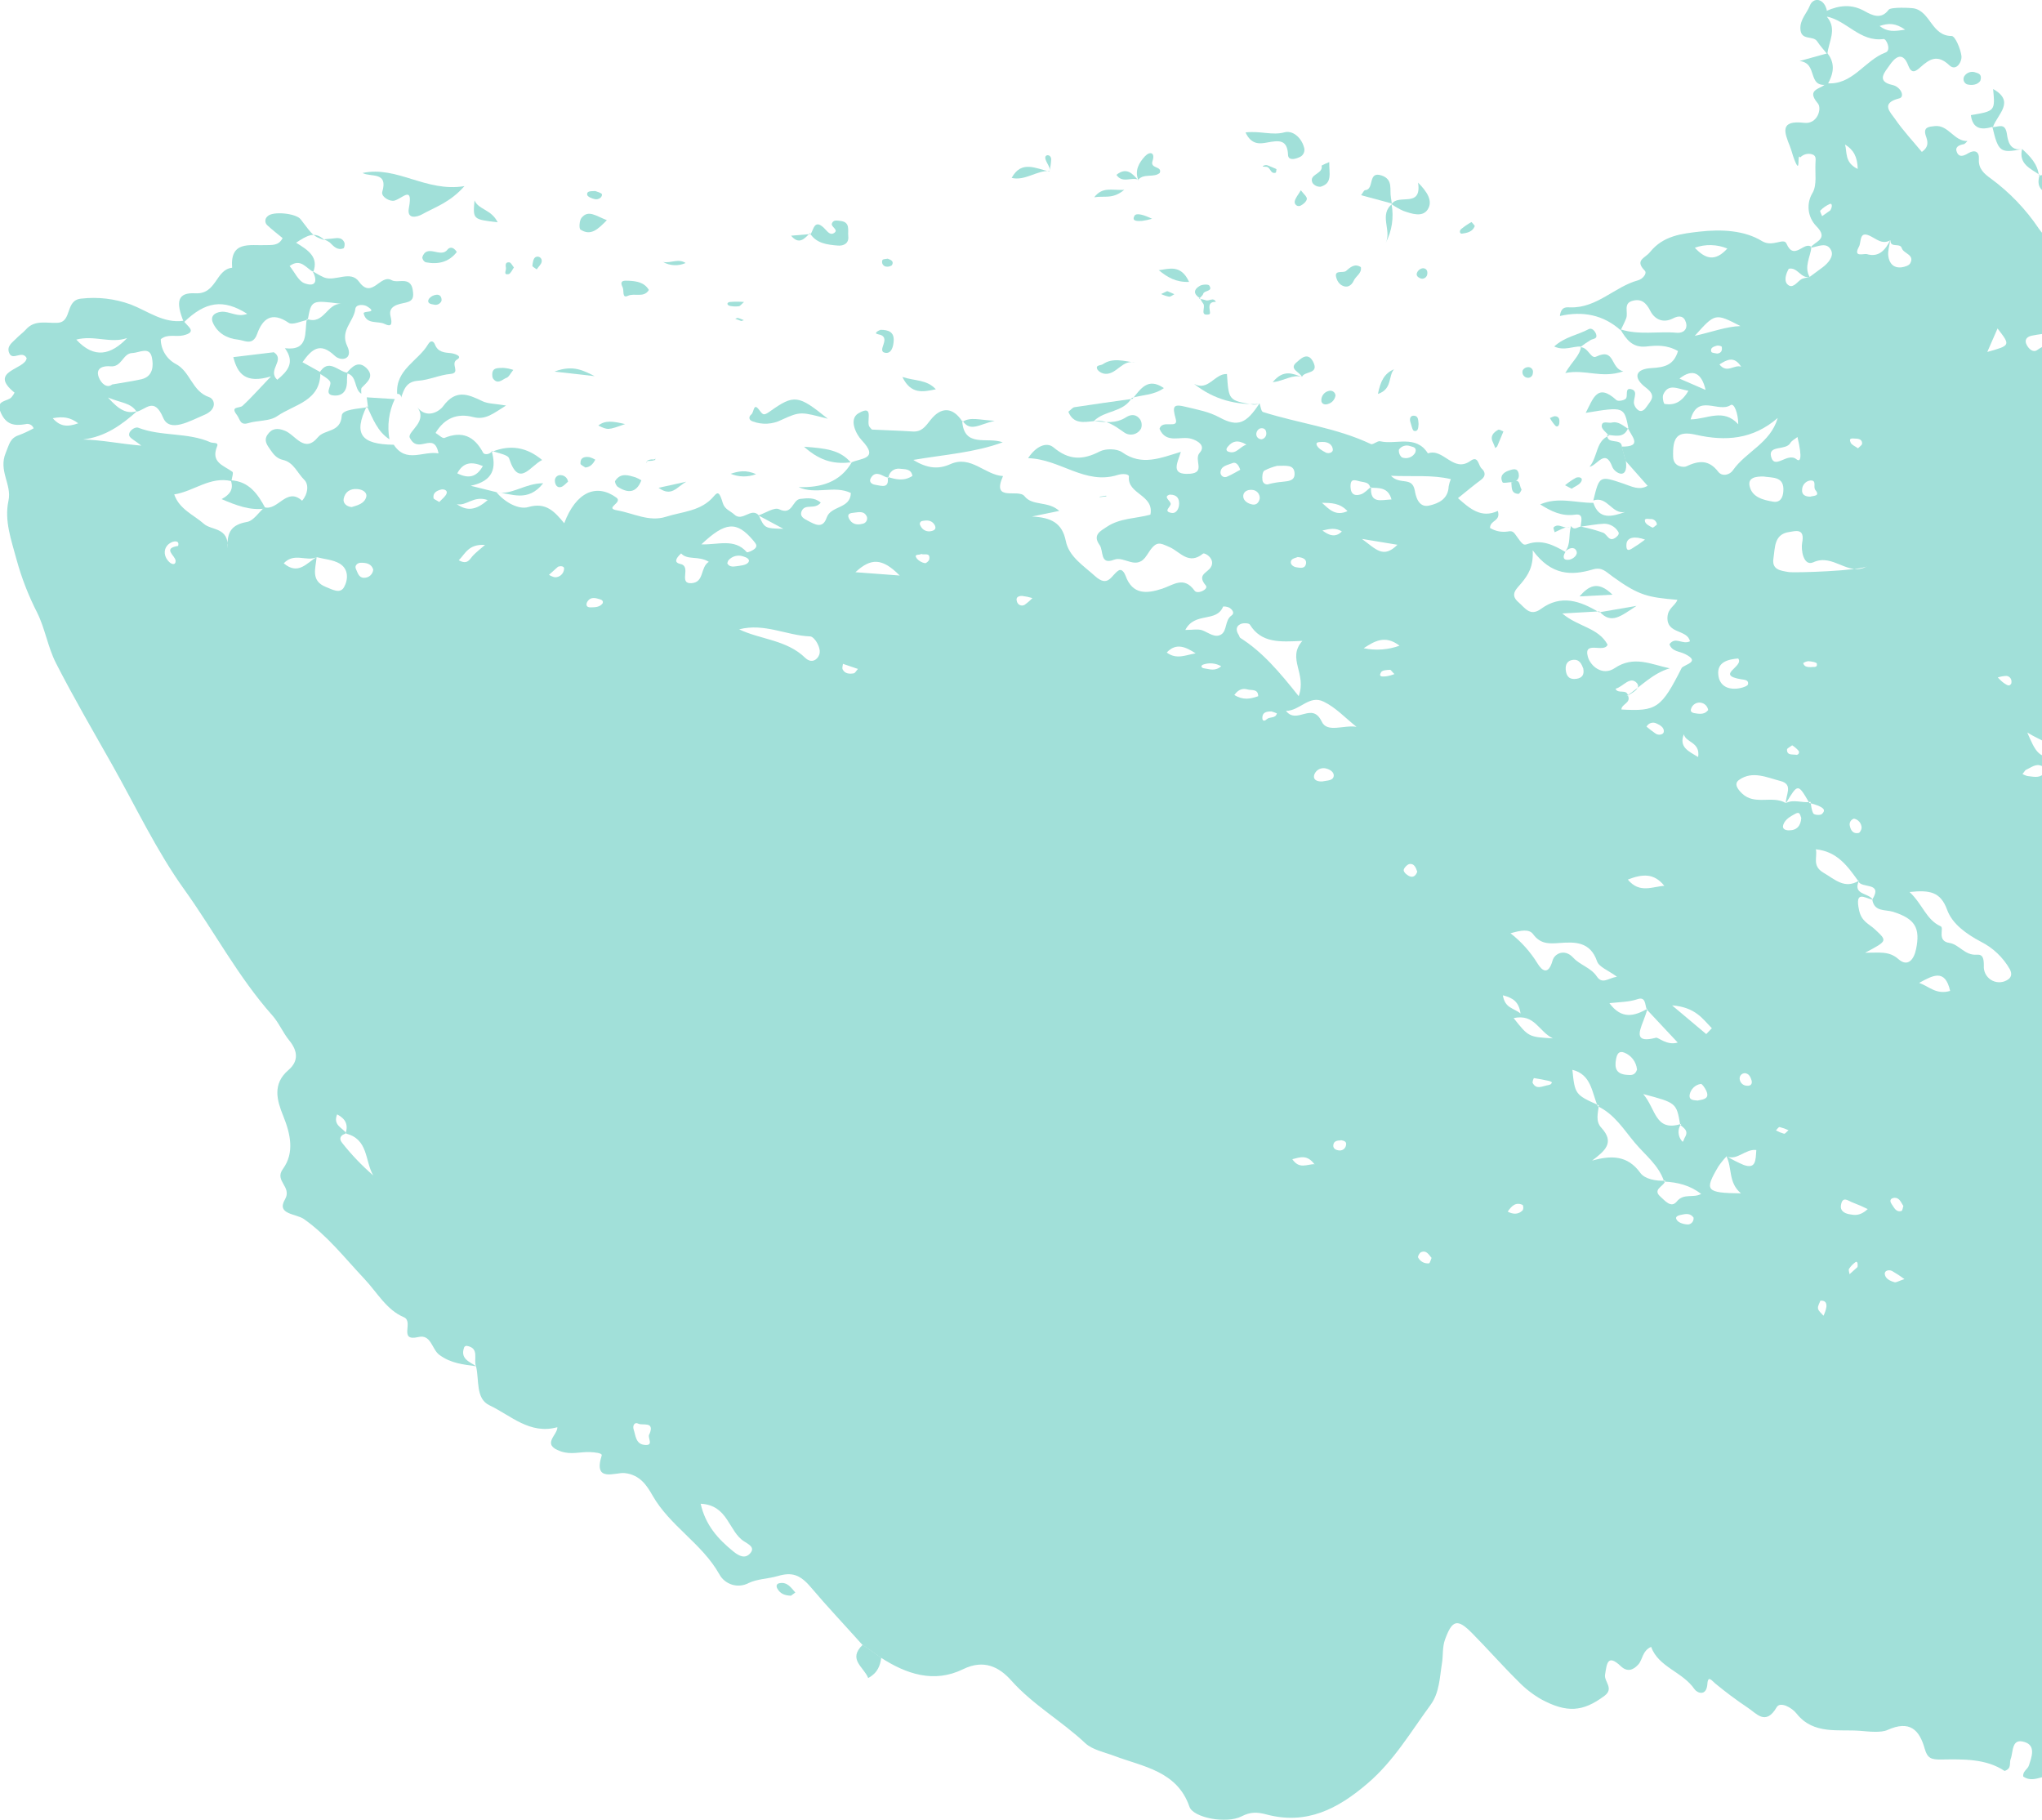 <svg width="735" height="655" viewBox="0 0 735 655" fill="none" xmlns="http://www.w3.org/2000/svg">
<g opacity="0.6" clip-path="url(#clip0_555_5765)">
<path fill-rule="evenodd" clip-rule="evenodd" d="M346.455 151.806C342.961 146.35 338.707 146.393 334.991 151.078C333.112 153.442 331.824 155.511 328.456 155.3C323.642 154.972 318.797 154.867 313.983 154.614C313.677 154.614 313.413 154.065 313.118 153.801C311.397 152.25 315.102 145.179 308.99 148.746C305.422 150.857 308.093 156.249 310.162 158.434C316.791 165.452 309.549 164.829 306.288 166.518L306.604 166.359C302.382 173.578 295.509 175.562 287.444 175.319C293.715 178.158 300.26 174.538 306.256 177.429C306.129 183.202 299.046 181.904 297.557 186.294C296.122 190.515 293.271 188.721 290.769 187.413C289.418 186.706 287.676 185.851 288.584 183.877C289.851 181.123 293.271 183.603 295.425 180.891C293.176 178.97 290.611 179.266 288.035 179.561C285.164 179.899 285.291 185.64 280.445 183.286C278.714 182.442 275.484 184.679 272.982 185.503C275.663 186.917 278.26 188.341 281.976 190.325C275.251 190.167 275.251 190.167 273.087 185.439C270.29 182.474 267.281 187.983 264.283 185.165C262.879 183.846 260.863 183.35 260.187 181.112C258.984 177.144 258.435 176.817 256.957 178.59C252.407 184.025 245.682 184.088 239.739 185.977C233.616 187.951 227.958 184.679 222.12 183.677C217.317 182.843 224.411 180.933 221.825 179.065C214.657 173.905 207.32 177.039 203.087 188.31C199.635 184.152 196.574 180.659 190.197 182.484C186.693 183.54 181.699 180.796 178.68 177.134L169.422 174.833C177.688 173.103 178.712 168.312 176.928 162.17L177.076 162.433C176.178 163.658 174.352 163.732 173.909 162.961C170.742 156.988 166.382 154.993 159.942 157.621C159.277 157.885 157.937 156.492 156.775 155.817C159.942 150.54 164.513 148.588 170.34 150.107C174.806 151.258 177.54 148.809 182.153 145.95C178.195 145.264 175.661 145.359 173.645 144.388C168.451 141.865 164.059 140.019 159.541 146.161C158.01 148.271 153.482 150.783 150.199 146.562C154.01 151.606 147.106 155.004 147.401 157.315C150.42 164.059 156.205 154.751 157.842 163.172C152.236 162.201 146.23 166.866 141.732 160.07C129.846 159.932 127.196 156.176 131.989 146.234L132.348 146.562C128.948 147.131 123.153 147.311 123.016 149.59C122.636 155.796 116.893 154.392 114.444 157.357C109.514 163.33 106.347 156.481 102.515 155.015C99.876 153.959 97.838 154.118 96.255 156.492C94.872 158.603 96.139 160.154 97.311 161.874C98.482 163.594 99.675 165.04 101.808 165.515C105.713 166.37 107.023 170.253 109.493 172.659C111.256 174.369 110.844 177.852 108.733 180.215C103.201 175.16 100.087 183.898 95.21 182.579C93.098 184.426 91.24 187.465 88.876 187.856C83.703 188.774 81.486 191.18 81.961 197.354C82.405 189.597 76.113 191.022 73.337 188.489C69.79 185.323 64.564 183.339 62.706 177.936C69.726 176.881 75.617 171.33 83.302 173.155C83.45 171.995 84.115 170.137 83.65 169.8C80.483 167.478 75.754 166.454 78.15 160.618C78.784 159.078 76.736 159.563 75.817 159.204C67.52 155.521 58.135 157.178 49.721 153.928C48.666 153.527 46.291 154.983 46.481 156.629C46.608 157.685 48.592 158.508 50.862 160.386C43.177 159.742 36.758 158.339 29.854 158.181C37.898 157.21 43.831 152.904 49.363 147.955C45.573 149.105 42.807 147.49 38.869 143.069C43.662 145.084 47.093 144.926 49.162 148.187C52.593 147.385 55.496 142.689 58.747 150.382C61.07 155.806 68.248 151.553 73.527 149.326C78.266 147.364 77.38 143.66 75.258 142.931C69.019 140.821 68.565 133.634 63.139 130.922C61.557 130.046 60.236 128.768 59.309 127.216C58.382 125.665 57.882 123.896 57.861 122.089C60.278 120.073 63.255 121.308 65.884 120.717C71.531 119.461 67.034 117.234 66.105 115.44C58.853 116.496 53.216 111.947 47.04 109.584C41.359 107.509 35.272 106.786 29.263 107.473C23.309 107.969 26.096 115.915 20.712 116.179C16.806 116.411 12.552 114.955 9.332 118.585C8.277 119.778 6.915 120.696 5.775 121.899C4.402 123.292 2.375 124.569 3.262 126.922C4.476 130.162 7.907 125.804 9.596 128.875C9.184 133.096 -4.539 133.412 5.236 141.317C4.952 141.889 4.597 142.425 4.181 142.91C2.745 144.662 -1.815 143.797 0.307 148.567C2.26 152.936 5.215 153.316 9.132 152.672C9.724 152.486 10.366 152.537 10.921 152.815C11.476 153.092 11.902 153.575 12.109 154.16C10.428 155.087 8.686 155.898 6.894 156.587C3.579 157.642 3.368 159.89 2.091 162.919C-0.675 169.451 4.328 174.316 3.051 180.215C1.478 187.423 4.107 194.452 5.986 201.501C7.795 208.068 10.271 214.433 13.376 220.497C16.247 226.248 17.218 232.949 20.153 238.669C26.487 251.069 33.538 263.131 40.39 275.278C48.888 290.337 56.309 306.177 66.338 320.15C77.073 335.114 85.688 351.566 98.007 365.433C100.393 368.114 101.818 371.649 104.109 374.456C107.212 378.255 107.54 381.928 103.813 385.125C97.944 390.159 99.696 396.069 101.934 401.599C104.594 408.194 106.072 414.896 101.808 420.753C98.641 425.111 105.249 427.084 102.568 431.686C99.401 437.163 106.547 436.73 109.44 438.777C117.885 444.74 124.219 452.918 131.228 460.348C135.757 465.171 139.135 471.45 145.353 474.067C149.111 475.65 143.168 482.953 150.632 481.201C155.192 480.145 155.403 485.612 158.158 487.638C162.381 490.741 166.804 491.079 171.428 491.733C168.947 490.076 165.495 489.01 167.11 484.821C167.206 484.686 167.333 484.575 167.48 484.498C167.626 484.421 167.789 484.38 167.955 484.377C172.758 485.148 170.319 489.263 171.354 491.764C172.547 496.64 171.122 503.373 176.178 505.779C183.821 509.388 190.673 516.416 200.617 513.662C200.743 516.522 194.684 519.815 201.767 522.326C205.642 523.698 208.914 522.432 212.44 522.622C214.066 522.696 216.863 522.938 216.578 523.846C213.411 533.808 221.55 529.777 224.886 530.178C230.302 530.779 232.782 534.557 234.862 538.219C241.09 549.184 252.65 555.484 258.868 566.502C259.349 567.414 260.007 568.222 260.803 568.88C261.598 569.537 262.516 570.03 263.504 570.33C264.491 570.63 265.529 570.732 266.556 570.629C267.583 570.526 268.579 570.221 269.488 569.731C272.655 568.232 276.486 568.243 279.917 567.24C284.995 565.742 287.951 566.639 291.889 571.303C297.79 578.279 304.187 585.022 310.32 591.892L316.981 596.546C326.229 602.54 336.173 605.875 346.635 600.768C354.098 597.095 359.63 599.923 363.979 604.809C371.833 613.621 382.126 619.383 390.624 627.372C393.157 629.757 397.581 630.643 401.18 631.994C411.325 635.836 423.697 637.355 428.131 650.262C429.482 654.209 441.453 656.52 446.879 653.723C450.099 652.056 452.569 652.161 455.895 653.048C470.22 656.847 481.452 651.116 492.209 641.893C501.71 633.788 507.749 623.362 514.895 613.632C518.147 609.21 518.189 603.712 519.033 598.541C519.487 595.765 519.118 592.979 520.089 590.172C522.665 583.07 524.512 582.395 529.727 587.65C535.364 593.338 540.653 599.375 546.343 604.999C548.855 607.632 551.739 609.883 554.904 611.679C563.835 616.439 569.683 616.228 577.516 610.339C581.085 607.648 577.295 605.253 577.728 602.688C578.372 598.836 578.551 595.069 583.46 599.733C585.73 601.844 587.872 601.116 589.72 599.037C591.314 597.232 591.061 594.256 594.291 592.705C597.025 600.092 605.565 601.622 609.904 607.923C610.896 609.368 614.243 610.666 614.559 606.055C614.781 602.752 616.259 604.999 617.336 605.854C621.058 608.935 624.934 611.827 628.948 614.518C632.115 616.492 635.483 621.367 639.505 614.434C640.729 612.323 644.857 614.434 646.704 616.777C652.785 624.449 661.853 622.306 669.591 622.94C672.504 623.182 676.98 623.71 679.345 622.644C687.389 619.024 690.862 622.528 692.794 629.398C693.765 632.86 695.19 633.313 698.737 633.261C706.644 633.155 714.794 632.891 721.529 637.376C724.2 636.5 723.165 634.506 723.693 633.155C724.749 630.464 723.904 625.367 728.844 627.003C732.824 628.322 731.294 632.364 730.27 635.445C729.805 636.838 727.926 637.556 728.274 639.413C732.571 642.357 736.804 637.144 741.744 639.73C744.827 641.344 746.59 636.047 747.762 633.398C749.355 629.411 752.167 626.028 755.795 623.731C760.651 620.502 762.72 622.222 765.961 627.741C767.017 621.41 763.502 616.703 766.563 612.503C769.73 612.133 771.567 614.803 774.048 616.006C776.961 617.431 779.927 619.32 782.187 614.898C784.71 609.938 786.251 617.357 788.658 615.51C791.065 613.663 790.505 610.054 793.366 608.714C794.865 608.018 795.9 608.63 797.472 609.337C806.319 613.357 810.204 611.5 814.268 602.129C816.305 597.412 823.769 595.871 824.244 599.691C825.5 609.073 829.966 602.087 831.37 601.232C836.352 598.193 836.89 592.789 837.218 587.344C837.798 577.572 837.946 577.371 848.007 578.996C851.955 579.64 855.818 578.712 859.851 579.63C864.496 580.685 867.547 576.116 866.185 571.367C863.335 561.278 866.185 557.563 876.309 558.175C879.877 558.397 883.561 558.291 886.971 559.157C889.884 559.968 892.936 560.153 895.926 559.698C898.916 559.243 901.775 558.16 904.315 556.518C908.452 553.842 913.405 552.72 918.292 553.352C926.336 554.408 931.435 550.978 934.222 543.612C927.772 539.391 928.416 534.114 928.458 527.265C928.532 515.762 937.748 509.747 940.883 500.418C941.939 497.252 943.628 494.297 938.011 493.854C937.251 493.801 937.135 490.34 938.254 488.356C944.017 478.469 946.82 467.137 946.33 455.704C953.635 455.198 953.635 455.198 960.539 461.171C964.002 458.955 964.065 454.238 967 451.673C973.175 446.397 973.239 446.46 970.494 440.666C973.439 438.851 976.385 438.26 980.206 440.993C976.174 446.344 974.516 452.19 979.478 458.733C981.684 456.749 979.066 451.219 984.45 451.715C989.654 452.19 988.503 446.502 990.879 444.054C993.423 441.426 990.784 436.667 993.845 433.87C990.91 436.065 987.511 428.52 984.65 434.366C982.634 438.471 981.146 437.595 979.245 433.881C977.525 430.504 975.952 427.253 975.751 422.272C979.72 425.016 982.687 427.749 987.891 425.903C990.615 424.932 995.45 428.562 993.549 434.028C999.662 425.691 999.187 423.739 990.287 421.206C987.669 420.457 982.898 421.702 982.729 419.096C982.455 413.239 975.551 410.569 977.05 403.878C978.105 399.003 977.662 393.325 972.743 389.769C972.231 389.436 971.747 389.062 971.296 388.65C965.501 388.471 962.851 384.27 960.571 379.912C957.763 374.635 961.468 374.139 965.353 374.002C962.914 369.834 961.046 365.095 955.778 362.974C955.335 364.705 955.071 365.454 954.944 366.235C954.786 367.29 955.504 368.652 954.184 369.486C954.121 358.932 954.121 358.932 962.798 357.244C963.988 357.124 965.14 356.765 966.187 356.189C968.731 354.458 971.993 353.276 973.577 356.051C975.16 358.827 976.997 362.278 974.052 366.098C970.357 370.879 973.693 378.076 979.467 378.762C989.717 380.039 989.802 380.06 986.698 388.872C985.643 391.837 984.091 394.602 982.761 397.462C989.834 395.942 986.719 401.187 986.012 403.245C983.901 409.408 987.944 407.297 990.657 407.202L990.393 407.361C994.996 403.751 999.577 400.681 1003.7 407.973C1007.45 402.285 1009.22 396.755 1008.85 390.033C1008.66 386.529 1008.04 383.268 1006.08 381.284C1002.91 378.118 1000.47 375.933 1002.32 370.52C1004.34 364.578 996.759 365.011 994.373 361.74L994.732 361.877C987.754 364.336 987.416 364.114 984.714 355.471V355.714C981.832 352.548 976.173 351.619 978.929 344.422C980.702 339.831 972.5 334.924 966.641 334.998C958.396 335.114 964.889 329.331 963.812 326.482C964.115 326.236 964.48 326.079 964.867 326.028C965.216 326.028 965.554 326.397 965.923 326.608H965.86C968.393 319.685 962.323 313.945 963.4 306.927C963.991 303.096 958.819 310.937 957.995 305.534C957.647 303.254 959.23 300.521 957.151 298.843C956.211 298.094 953.899 293.408 952.601 298.843C952.009 301.334 948.916 299.719 948.146 301.724C951.746 303.55 955.356 305.27 955.535 310.167C955.609 311.834 955.725 313.47 953.888 314.092C951.777 314.799 949.814 314.177 949.043 311.982C947.97 308.681 947.685 305.176 948.209 301.745C940.756 292.733 931.562 285.335 924.499 275.922C922.208 272.872 918.524 270.74 915.22 268.608C911.916 266.477 908.569 265.675 909.329 260.166C910.026 255.227 905.793 250.858 901.37 251.375C896.672 251.913 894.772 249.264 892.186 247.217C889.599 245.17 887.657 244.516 885.366 247.755C884.638 248.811 886.559 252.779 882.769 250.826C880.932 249.866 879.602 247.777 880.658 245.719C881.481 244.136 883.382 243.112 885.683 241.044C880.405 238.142 874.694 235.904 873.839 229.024C873.596 226.997 871.252 224.053 869.384 223.631C862.342 222.016 862.311 211.959 854.33 211.78C852.557 211.78 852.926 210.165 853.665 209.099C855.428 206.545 856.04 205.828 851.765 205.152C846.877 204.382 846.339 201.987 849.136 196.826C850.751 193.829 847.954 195.095 847.489 194.241C841.535 198.462 835.951 193.861 829.258 194.367C831.792 191.813 835.592 193.576 835.972 190.23C836.331 187.18 833.534 187.919 831.749 187.36C829.723 186.716 828.076 185.344 828.424 183.023C829.395 176.606 827.77 172.744 820.285 173.525C819.356 173.63 818.005 172.469 817.308 171.625C810.974 163.436 804.292 155.658 795.34 150.171C796.121 141.538 786.525 144.894 783.612 140.114C782.155 137.729 780.571 137.549 782.989 134.088C786.673 128.811 782.683 125.835 777.088 125.139C776.94 125.139 776.813 124.453 776.782 124.083C776.697 123.186 777.214 122.701 778.238 122.617H778.302C771.968 123.419 767.978 120.696 766.12 114.67L754.37 104.001C752.987 103.252 750.464 102.608 750.39 101.742C749.461 91.295 738.651 89.406 733.848 82.272C729.162 75.287 723.293 69.173 716.504 64.205C714.255 62.58 712.06 60.754 712.281 57.303C712.492 54.56 710.824 53.747 708.47 55.14C706.929 56.058 705.303 56.807 704.406 54.887C703.509 52.966 705.029 52.217 706.802 51.9C707.309 51.816 707.71 51.151 708.175 50.75C703.329 50.95 701.345 44.809 696.351 45.389C694.346 45.621 692.129 45.653 693.184 48.882C693.818 50.718 694.504 52.744 691.749 54.676C688.529 50.782 684.993 47.014 682.089 42.793C680.474 40.44 676.716 37.126 683.62 35.406C685.731 34.878 684.254 31.258 681.15 30.583C675.091 29.264 678.595 25.76 680.042 23.618C681.889 20.884 684.75 18.025 686.882 23.618C688.117 26.868 689.669 25.57 691.295 24.135C694.567 21.233 697.375 19.449 701.64 23.481C704.121 25.845 706.264 22.204 706 20.125C705.662 17.518 703.741 12.97 702.485 12.959C695.285 12.959 694.916 4.284 688.972 3.029C687.811 2.786 680.527 2.48 679.809 3.504C677.107 7.176 673.834 5.498 671.143 4C666.434 1.372 662.001 1.889 657.419 3.936C657.514 4.601 657.514 5.276 657.419 5.941C664.724 7.345 669.464 15.175 677.962 14.046C679.018 13.909 680.823 18.109 678.701 18.89C671.058 21.718 666.761 30.942 657.25 29.939C656.015 32.145 649.67 31.765 654.315 37.21C655.856 39.015 654.199 44.798 649.385 44.207C640.476 43.152 642.249 47.605 644.266 52.649C644.857 54.137 645.205 55.742 645.786 57.24C648.34 63.857 646.651 54.644 647.992 56.649C648.551 56.072 649.263 55.666 650.044 55.479C650.826 55.292 651.645 55.332 652.405 55.594C653.914 56.142 653.46 57.62 653.46 58.76C653.281 62.369 654.052 66.601 652.405 69.429C651.283 71.268 650.797 73.425 651.025 75.567C651.252 77.709 652.178 79.717 653.661 81.28C658.622 86.229 653.017 86.852 651.645 89.205C654.284 88.836 657.609 86.82 659.129 90.155C660.111 92.266 658.073 94.693 656.026 96.223C654.463 97.405 652.859 98.555 651.296 99.716C650.241 100.012 648.942 100.033 648.129 100.656C646.599 101.806 645.089 104.159 643.284 102.249C642.122 101.014 642.798 98.503 643.854 96.73C647.021 96.023 648.203 100.371 651.36 99.685C649.248 95.949 651.655 92.487 652.014 88.899C649.396 86.599 645.796 94.092 643.03 87.686C642.027 85.364 638.079 89.142 634.184 86.757C627.924 82.895 619.595 82.472 611.899 83.348C605.312 84.087 598.661 84.805 593.9 90.736C592.106 92.983 588.295 93.585 592.021 97.416C592.982 98.397 591.24 100.445 589.636 100.877C581.19 103.157 574.856 110.882 565.303 110.628C564.068 110.628 561.903 110.079 561.471 113.731C569.694 111.863 577.115 113.298 583.344 118.87C584.019 117.435 584.758 116.031 585.328 114.554C586.141 112.443 584.22 109.277 587.44 108.317C590.659 107.357 592.475 108.824 594.016 111.884C595.558 114.944 598.64 116.432 602.198 114.586C604.415 113.425 606.167 113.689 606.853 116.105C607.539 118.522 605.882 119.968 603.591 119.767C596.814 119.166 589.868 120.696 583.228 118.511C585.339 122.142 587.587 125.255 592.602 124.706C596.18 124.305 599.886 124.02 603.982 126.342C602.504 131.186 599.537 132.209 594.481 132.473C588.559 132.779 587.651 135.913 592.444 139.533C596.265 142.435 594.344 143.987 592.771 146.266C592.074 147.321 591.071 148.377 589.836 147.733C589.365 147.426 588.967 147.021 588.668 146.546C588.369 146.07 588.177 145.536 588.105 144.979C588.02 143.142 589.752 140.525 586.88 140.019C584.769 139.649 586.099 142.689 585.149 143.533C584.421 144.177 582.383 144.504 581.824 143.997C574.888 137.665 573.473 143.48 570.76 148.598C584.6 146.319 584.6 146.319 586.162 154.276L585.909 153.885C586.87 156.724 591.768 160.861 583.671 160.734L585.128 165.874L593.045 174.844C590.005 176.606 587.302 175.065 584.463 174.105C575.711 171.119 575.69 171.171 573.505 180.121C578.625 178.411 580.145 185.218 584.959 184.268C580.135 185.988 575.553 187.138 573.505 180.975C567.235 181.049 560.89 178.706 554.377 181.535C558.42 184.078 562.167 185.925 567.044 185.218C570.211 184.764 569.05 187.729 568.955 189.544C571.774 189.175 574.561 188.616 577.4 188.489C578.405 188.493 579.391 188.751 580.268 189.241C581.145 189.73 581.884 190.433 582.415 191.286C582.985 192.098 582.415 192.731 581.75 193.301C579.184 195.412 578.583 192.383 577.052 191.729C574.43 190.793 571.741 190.056 569.008 189.523C567.836 189.629 566.58 191.053 565.503 189.323V189.407C564.448 192.373 565.556 195.855 563.328 198.546C564.595 197.311 566.496 196.583 567.351 198.145C568.206 199.707 566.179 201.206 564.859 201.438C562.611 201.818 562.357 200.382 563.466 198.652C559.243 196.193 554.947 193.998 549.742 195.824C548.338 196.309 548.138 196.182 545.319 192.204C544.443 190.99 543.641 191.148 542.659 191.296C540.463 191.623 538.222 191.172 536.325 190.019C536.325 187.096 540.273 187.74 539.133 183.877C533.221 186.674 529.062 183.096 524.787 179.287C527.616 177.018 530.297 174.749 533.116 172.67C534.963 171.298 534.551 169.747 533.316 168.649C532.081 167.552 532.134 163.816 529.315 165.853C523.098 170.359 519.561 161.146 513.966 163.183C509.638 156.313 502.523 160.154 496.759 158.814C495.777 158.582 494.204 160.175 493.434 159.816C481.072 153.949 467.475 152.366 454.617 148.292C453.921 148.081 453.741 146.182 453.329 145.126V145.211C448.674 152.281 445.686 153.917 438.973 150.245C435.056 148.134 431.203 147.501 427.149 146.498C422.283 145.285 421.871 146.013 423.212 150.857C424.267 154.614 418.271 150.857 417.363 154.329C419.728 159.922 424.954 156.788 428.796 157.917C431.235 158.624 434.075 160.471 431.815 162.961C429.556 165.452 434.106 170.074 428.353 170.507C421.132 171.045 423.792 166.739 425.038 162.623C417.648 164.871 410.945 167.773 403.925 162.782C402.035 161.431 397.961 161.378 395.818 162.497C389.674 165.663 384.733 165.663 379.191 161.009C376.774 158.983 372.942 160.471 370.06 164.903C381.609 165.198 390.507 174.654 402.299 170.939C404.136 170.359 406.427 170.602 406.342 171.509C405.72 177.957 415.506 177.999 414.08 185.228C408.992 186.642 403.123 186.421 398.393 189.608C396.208 191.085 393.115 192.447 395.796 196.161C397.317 198.272 395.796 203.464 401.022 201.438C404.854 199.981 409.161 205.659 412.845 199.749C416.118 194.536 417.068 195.148 421.143 196.984C424.732 198.62 427.899 203.496 433.019 199.253C433.642 198.747 437.642 201.195 435.827 204.139C434.539 206.25 430.696 206.809 434.022 210.725C435.151 212.075 431.023 214.038 429.978 212.592C426.125 207.221 422.367 210.535 418.366 211.864C412.866 213.679 407.651 214.207 405.128 207.2C404.727 206.145 403.798 204.593 402.626 205.321C399.987 206.947 398.974 211.653 394.181 207.369C389.959 203.548 384.754 200.361 383.625 194.705C382.305 188.172 378.346 186.262 371.442 185.893L381.281 183.877C377.196 180.184 371.622 182.221 368.782 178.601C366.523 175.72 356.748 180.933 361.023 171.34C354.478 170.96 349.506 163.721 342.085 167.045C337.862 168.945 333.83 168.691 328.731 165.525C340.216 163.584 350.699 162.919 360.918 159.194C355.397 157.083 346.867 161.441 346.318 151.3L346.455 151.806ZM651.254 288.997C652.357 289.233 653.438 289.565 654.484 289.989C655.719 290.58 657.567 291.319 655.762 292.986C655.213 293.493 653.048 293.324 652.721 292.807C652.003 291.625 651.972 290.021 651.666 288.585C648.731 289.124 645.68 287.53 642.798 289.029C637.942 286.126 631.651 289.999 627.048 285.588C625.433 284.037 623.986 282.053 625.992 280.671C630.817 277.272 636 279.847 640.877 281.093C645.754 282.338 642.524 286.369 642.84 289.071C647.147 281.926 647.147 281.926 651.254 288.997ZM319.779 171.952C319.826 171.46 319.974 170.982 320.212 170.549C320.45 170.115 320.774 169.735 321.165 169.431C321.555 169.127 322.003 168.905 322.482 168.78C322.96 168.654 323.459 168.628 323.949 168.702C325.458 168.945 327.939 168.512 328.425 171.277C325.437 173.25 322.46 172.607 319.483 171.625C320.201 175.973 317.372 174.865 315.039 174.485C313.74 174.274 312.632 173.43 313.455 172.037C314.849 169.631 316.77 170.654 318.597 171.583C318.977 171.737 319.368 171.86 319.768 171.952H319.779ZM493.518 175.213C492.304 176.131 491.228 177.451 489.866 177.904C487.839 178.569 486.203 178.105 486.108 175.256C486.002 171.847 487.86 172.902 489.686 173.293C491.164 173.63 492.853 173.557 493.223 175.54C496.39 175.625 499.694 175.351 500.855 179.762C497.255 179.867 493.033 181.535 493.508 175.213H493.518ZM753.853 264.999C751.741 264.556 748.575 266.202 747.973 262.815C747.466 259.849 750.654 260.873 752.196 260.05C753.737 259.227 755.12 257.105 757.421 258.72C758.033 262.076 754.191 262.815 753.494 265.379C755.204 265.696 758.297 264.566 757.516 267.827C757.062 269.748 753.98 270.772 752.438 269.569C750.053 267.754 754.877 267.099 753.842 264.999H753.853ZM954.005 349.962C952.801 352.252 951.893 354.87 948.41 354.236C948.41 357.254 949.465 360.452 946.488 363.228C944.725 359.238 941.39 356.273 940.883 351.851C937.98 347.831 934.549 350.701 931.192 350.901C929.693 350.986 927.761 349.909 927.867 348.094C927.962 346.564 929.746 344.717 931.034 345.234C935.615 347.039 941.411 344.96 945.053 349.603H945.697L945.823 350.226C948.695 349.962 951.577 349.107 954.427 350.342C952.843 348.527 951.133 346.807 949.729 344.855C949.557 344.604 949.446 344.317 949.407 344.015C949.368 343.714 949.402 343.407 949.505 343.122C949.608 342.836 949.778 342.579 950.001 342.372C950.224 342.165 950.492 342.014 950.785 341.931C953.635 341.267 956.549 341.594 957.815 344.717C959.177 348.084 957.868 350.057 953.973 349.962H954.005ZM680.443 86.462C680.369 89.438 683.884 87.232 684.518 89.29C685.151 91.348 689.331 91.601 687.537 94.809C687.083 95.601 685.584 96.054 684.507 96.202C681.498 96.603 679.978 94.661 679.672 92.097C679.45 90.24 680.116 88.266 680.39 86.409C678.648 89.912 676.347 92.741 671.945 91.464C670.826 91.158 666.878 92.836 669.126 88.752C670.034 87.084 669.126 83.169 672.831 84.784C675.344 85.892 677.392 88.182 680.432 86.462H680.443ZM935.668 339.736H932.374C926.104 340.243 923.18 335.663 919.833 331.61C917.722 329.088 918.841 327.474 920.889 325.648C923.845 322.978 925.703 323.537 927.223 327.104C927.624 328.044 928.87 328.634 929.735 329.373L932.723 327.695C935.742 328.36 938.983 327.822 941.78 329.553C943.353 330.523 943.997 333.088 942.994 333.257C931.868 335.082 944.535 338.628 942.266 341.034C939.753 342.216 937.906 339.895 935.657 339.694L935.668 339.736ZM592.739 363.323L603.876 375.216C600.044 376.408 596.909 373.274 596.064 373.485C588.59 375.459 589.73 371.902 591.504 367.417C592.084 365.971 592.56 364.473 593.014 363.048C588.284 365.697 583.745 367.037 579.29 361.043C583.323 360.61 586.384 360.631 589.414 359.608C592.443 358.584 592.042 361.655 592.739 363.323ZM621.442 416.194C625.274 417.85 628.283 413.376 632.168 413.904C631.914 417.555 632.073 420.816 627.702 419.307C625.513 418.387 623.395 417.304 621.368 416.067C623.575 420.288 621.97 425.565 626.647 429.501C613.979 429.343 613.388 428.509 618.497 419.855C619.373 418.554 620.359 417.329 621.442 416.194ZM113.99 200.53C116.724 201.237 119.764 201.427 122.129 202.767C125.528 204.699 125.38 208.572 123.829 211.337C122.393 213.869 119.606 212.139 117.347 211.273C111.678 209.047 113.641 204.488 113.969 200.488C110.443 202.599 107.308 207.158 102.135 202.736C105.935 198.694 110.379 202.261 113.979 200.53H113.99ZM124.388 407.962C132.685 409.893 131.281 417.829 134.343 423.043C130.224 419.482 126.455 415.535 123.089 411.255C121.812 409.661 122.72 408.342 124.715 407.931C123.364 405.894 119.722 405.039 121.348 401.071C124.43 402.665 125.422 404.839 124.377 407.962H124.388ZM605.185 404.48C595.684 407.487 596.128 399.203 591.462 393.758C603.422 396.924 603.422 396.924 604.773 404.817C606.061 406.041 607.941 406.928 606.463 409.345C606.051 410.031 605.871 411.202 605.544 410.843C604.881 410.142 604.435 409.263 604.259 408.314C604.083 407.365 604.184 406.385 604.552 405.493C604.73 405.136 604.942 404.796 605.185 404.48ZM873.321 273.167C867.663 273.494 865.161 268.566 861.456 265.78C860.263 264.883 861.16 262.403 862.828 261.865C865.995 260.81 867.927 263.015 869.975 265.157C872.286 267.574 877.164 268.724 873.078 273.431C875.264 273.283 878.05 271.658 878.779 275.299C878.725 275.862 878.525 276.401 878.199 276.864C877.874 277.326 877.433 277.696 876.921 277.937C873.247 278.454 873.553 275.552 873.29 273.22L873.321 273.167ZM669.147 316.952C663.943 320.118 660.512 316.519 656.385 314.124C652.077 311.633 654.273 308.362 653.597 305.681C661.293 306.42 665.083 311.813 668.915 317.163C669.876 319.896 677.909 317.269 673.908 323.759C674.626 328.276 678.564 327.273 681.425 328.17C689.31 330.671 691.242 333.964 689.68 341.573C688.888 345.467 686.639 348.147 683.272 345.161C679.904 342.174 676.262 342.944 671.322 342.902C679.503 338.565 679.334 338.681 674.837 334.46C672.726 332.486 670.044 331.727 669.158 327.59C667.585 320.319 671.09 323.157 674.077 323.833C672.8 321.321 666.698 322.165 669.115 317.005L669.147 316.952ZM585.55 250.468C590.617 247.027 594.871 242.331 600.994 240.537C594.439 239.165 588.105 235.809 581.222 240.453C576.788 243.439 572.439 239.724 571.52 236.326C569.905 230.364 577.422 235.187 578.635 232.021C575.342 225.868 568.016 225.625 562.326 220.792L575.754 220.032L575.49 220.328C568.765 216.265 561.851 213.88 554.683 219.135C550.714 222.037 548.908 218.755 546.586 216.771C543.166 213.869 546.079 211.78 547.705 209.764C549.985 206.925 552.022 204.034 551.674 198.05C558.451 207.253 565.704 207.158 573.157 204.994C576.661 203.939 577.865 205.68 580.546 207.58C590.047 214.439 593.214 214.967 603.771 215.885C602.894 218.143 600.319 218.861 600.182 222.217C599.939 228.274 607.349 226.438 608.289 230.807C605.565 232.179 603.095 228.908 600.899 231.862C601.807 234.511 604.446 234.363 606.505 235.387C612.036 238.142 606.927 238.922 605.344 240.326C597.954 254.931 596.275 256.082 583.618 255.354C583.618 253.38 587.06 253.074 586.025 250.478C585.561 247.734 582.32 249.971 581.496 247.871C584.146 247.291 586.68 243.112 589.171 245.835C590.828 247.766 587.44 249.423 585.55 250.541V250.468ZM759.363 389.705C756.956 392.871 754.307 394.982 750.243 392.154C746.178 389.325 746.368 385.558 748.437 381.6C746.506 381.527 744.426 382.656 742.621 380.988C753.251 376.292 753.177 376.398 768.263 386.265C772.485 389.019 772.39 392.396 771.82 396.818C766.12 396.206 761.844 394.57 759.363 389.705ZM575.099 398.148C581.074 400.965 584.399 406.453 588.432 411.265C592.19 415.761 597.088 419.37 598.989 425.259C603.813 425.491 608.321 426.599 612.322 429.702C609.461 431.316 606.061 429.301 603.528 432.445C601.48 434.989 599.168 432.002 597.658 430.683C594.565 427.981 599.094 426.979 599.379 424.932C596.022 425.122 591.99 424.33 590.427 422.135C585.793 415.708 579.871 415.803 573.062 417.713C577.611 414.252 581.359 411.276 576.387 405.883C574.17 403.477 575.226 400.607 575.469 397.81C567.023 394.053 566.844 393.863 565.968 385.03C572.819 386.74 572.946 393.146 575.099 398.148ZM870.682 392.576C865.309 393.061 867.515 385.273 862.638 385.189C862.342 385.189 853.137 375.691 852.894 375.332C851.67 373.58 848.387 371.934 851.934 369.718C854.816 367.903 857.708 366.657 859.323 371.976C859.893 373.907 863.936 376.282 866.058 375.986C873.004 375.036 871.727 379.68 871.674 383.279C871.458 386.47 871.028 389.643 870.386 392.776C873.142 393.093 876.837 392.903 875.665 397.156C874.715 400.712 870.893 398.887 869.574 398.042C866.607 396.185 868.75 394.138 870.64 392.565L870.682 392.576ZM639.863 150.487C637.171 159.574 628.441 162.518 623.722 169.293C622.667 170.865 619.911 171.699 618.444 169.768C615.024 165.325 611.382 165.758 606.895 167.879C606.156 168.217 602.388 168.174 602.24 164.512C601.955 157.368 603.697 154.941 610.432 156.471C621.136 158.898 630.943 158.149 639.821 150.477L639.863 150.487ZM672.135 203.759C669.601 205.448 645.68 206.261 643.706 205.87C640.824 205.364 637.71 205.068 638.333 200.984C638.934 197.122 638.512 192.299 643.928 191.486C646.229 191.127 649.744 189.945 648.668 195.359C648.193 197.723 649.079 204.013 652.721 202.356C659.921 199.053 665.326 207.78 672.114 203.749L672.135 203.759ZM687.357 321.036C694.504 320.287 698.473 320.899 700.848 327.431C702.706 332.56 707.805 336.169 712.978 338.913C717.341 341.109 720.961 344.541 723.387 348.78C724.358 350.543 723.978 351.946 722.331 352.812C721.453 353.303 720.458 353.548 719.452 353.519C718.446 353.49 717.467 353.188 716.618 352.647C715.77 352.105 715.084 351.344 714.635 350.444C714.185 349.543 713.988 348.538 714.065 347.535C714.065 344.96 713.738 343.409 711.468 343.599C707.246 343.937 705.135 339.895 701.725 339.378C696.985 338.713 699.877 334.006 698.558 333.394C693.28 331.019 692.097 325.5 687.315 321.026L687.357 321.036ZM467.486 250.594C460.54 241.877 454.459 234.648 446.425 229.583C446.13 229.393 446.098 228.855 445.866 228.528C444.81 226.955 444.81 225.362 446.552 224.591C447.471 224.159 449.519 224.222 449.878 224.792C454.026 231.535 460.719 231.039 468.774 230.659C463.094 237.118 470.484 242.289 467.444 250.584L467.486 250.594ZM543.725 335.884C547.43 334.829 550.386 334.259 551.833 336.222C554.461 339.8 557.512 339.684 561.333 339.388C566.865 338.966 572.397 338.86 574.835 345.952C575.543 348.063 578.857 349.192 582.003 351.535C578.836 352.031 576.788 354.405 574.751 351.429C572.639 348.263 568.765 347.366 566.306 344.717C563.139 341.245 559.507 343.261 558.842 345.678C557.343 351.07 555.084 349.498 553.405 346.733C550.839 342.566 547.546 338.891 543.683 335.884H543.725ZM40.326 138.404C38.511 139.871 36.378 138.024 35.534 135.734C34.225 132.135 37.645 131.629 39.756 131.84C43.873 132.241 44.19 127.154 47.6 127.059C50.123 126.986 53.818 124.527 54.673 128.642C55.253 131.439 55.243 135.47 50.904 136.494C47.779 137.201 44.623 137.623 40.284 138.393L40.326 138.404ZM903.734 311.475C899.227 309.449 895.944 306.336 895.437 301.133C895.004 296.701 899.311 293.366 902.299 296.215C905.719 299.497 911.388 301.091 912.855 306.768C907.788 308.51 907.313 299.751 901.518 303.845C904.199 305.734 906.163 308.193 903.692 311.443L903.734 311.475ZM500.665 171.235C508.751 171.594 515.444 170.834 522.211 172.438C521.852 173.277 521.593 174.155 521.44 175.055C521.25 179.582 517.862 181.186 514.389 181.967C510.409 182.843 509.554 178.274 509.226 176.48C508.245 171.361 503.948 174.717 500.623 171.203L500.665 171.235ZM252.228 541.206C262.13 541.712 262.203 551.178 267.809 554.735C269.614 555.885 271.831 556.962 270.037 559.041C268.242 561.119 266.046 560.096 263.871 558.312C258.414 553.859 253.948 548.952 252.185 541.174L252.228 541.206ZM266.025 226.512C275.104 224.138 283.084 228.718 291.572 229.045C292.469 229.045 293.609 230.427 294.137 231.44C295.055 233.192 295.699 235.25 294.042 236.97C292.68 238.395 291.002 237.92 289.819 236.749C283.063 230.216 273.752 230.216 265.983 226.48L266.025 226.512ZM834.294 353.571C826.165 351.313 823.019 345.013 818.459 338.597C828.551 338.945 835.107 341.594 834.252 353.54L834.294 353.571ZM833.449 233.72C838.062 236.326 844.892 234.859 846.867 241.592C847.764 244.642 846.719 246.373 843.478 245.582C837.703 244.136 833.724 240.769 833.407 233.688L833.449 233.72ZM252.418 195.95C261.158 187.687 265.181 187.508 271.082 194.473C271.937 195.528 272.781 196.362 271.799 197.375C271.06 198.145 269.012 198.99 268.801 198.736C264.357 193.597 258.297 196.182 252.375 195.918L252.418 195.95ZM488.272 261.59C483.764 260.81 477.715 263.891 475.762 259.733C472.236 252.346 466.852 260.968 462.873 255.85C467.919 255.85 471.212 249.95 476.459 252.536C480.787 254.625 484.324 258.477 488.229 261.559L488.272 261.59ZM921.522 320.477C919.844 317.891 914.492 317.11 915.632 315.981C920.403 311.232 919.305 306.167 918.651 300.7C918.292 297.777 921.279 298.073 922.874 298.052C925.481 298.052 926.42 299.803 924.847 302.03C920.973 307.454 921.712 313.723 921.48 320.445L921.522 320.477ZM634.849 171.509C638.016 172.037 642.365 171.33 641.89 176.933C641.721 178.991 640.835 180.986 638.216 180.553C634.606 179.952 630.658 178.96 629.771 175.002C629.032 171.879 631.999 171.425 634.849 171.509ZM426.643 226.723C430.095 220.075 437.78 224.211 440.24 218.344C440.313 218.154 441.812 218.344 442.435 218.681C443.491 219.283 444.546 220.644 443.311 221.489C440.788 223.262 441.759 226.976 439.553 228.348C437.347 229.72 435.077 227.747 432.839 226.881C431.224 226.269 429.176 226.744 426.643 226.723ZM255.131 202.198C251.964 204.192 253.589 209.585 248.892 209.891C243.994 210.144 249.071 203.865 244.901 202.979C242.611 202.493 243.107 201.058 245.165 199.179C247.509 201.744 251.372 199.886 255.131 202.198ZM45.784 121.656C40.01 127.661 34.014 129.328 27.458 122.226C33.929 120.517 39.777 123.767 45.784 121.656ZM625.654 152.682C620.302 146.794 614.433 150.899 608.521 150.941C611.118 141.538 618.529 148.704 622.941 145.791C624.187 144.947 625.665 148.831 625.665 152.672L625.654 152.682ZM625.654 237.002C627.892 239.946 617.209 242.912 626.763 244.484C627.818 244.663 629.508 244.674 629.191 246.267C629.064 246.89 627.459 247.418 626.446 247.639C622.35 248.494 618.898 247.08 618.486 242.859C618.011 238.395 621.738 237.308 625.665 236.991L625.654 237.002ZM544.844 366.415C552.466 364.8 553.775 371.216 558.937 373.717C550.217 373.211 550.207 373.221 544.802 366.404L544.844 366.415ZM646.989 157.315C648.868 165.209 647.939 166.359 646.63 165.304C643.347 162.634 638.755 169.272 637.478 164.333C636.422 160.112 642.756 162.222 644.403 159.479C644.878 158.592 645.986 158.086 646.947 157.305L646.989 157.315ZM626.488 117.351C621.21 117.551 616.343 119.461 610.02 120.875C617.357 112.665 617.357 112.665 626.446 117.34L626.488 117.351ZM729.752 263.659C734.471 266.582 738.25 267.289 741.006 271.204C734.028 274.402 732.465 269.906 729.71 263.648L729.752 263.659ZM842.38 263.859C843.995 263.794 845.612 263.815 847.225 263.923C852.757 264.535 853.559 265.822 847.743 267.996C847.405 268.123 847.31 269.252 847.32 269.917C847.32 270.972 851.163 270.772 848.439 272.851C848.069 272.973 847.674 272.998 847.292 272.924C846.909 272.85 846.552 272.68 846.254 272.429C844.175 269.989 842.818 267.018 842.338 263.849L842.38 263.859ZM459.79 167.657C463.042 167.657 465.923 167.098 465.976 170.549C465.976 173.198 463.527 173.145 461.564 173.409C459.969 173.539 458.387 173.801 456.834 174.19C456.573 174.312 456.285 174.367 455.997 174.349C455.71 174.331 455.431 174.24 455.188 174.085C454.944 173.93 454.744 173.716 454.605 173.464C454.467 173.211 454.395 172.927 454.396 172.638C454.258 171.583 454.396 169.778 455.124 169.356C456.588 168.597 458.142 168.023 459.748 167.647L459.79 167.657ZM589.255 384.861C588.569 387.183 587.018 386.972 585.413 386.835C581.76 386.508 581.074 384.439 581.686 381.178C582.045 379.289 582.742 378.086 584.663 378.857C585.898 379.343 586.976 380.159 587.778 381.216C588.581 382.274 589.077 383.531 589.213 384.851L589.255 384.861ZM599.094 318.82C594.935 319.021 590.142 321.733 585.92 316.562C591.198 314.504 595.368 314.198 599.052 318.809L599.094 318.82ZM771.102 306.262L773.055 304.51C776.423 308.003 783.274 308.161 783.242 317.501L771.102 306.262ZM126.637 182.506C124.673 182.337 123.406 181.06 123.702 179.519C124.198 176.997 126.067 175.741 128.832 176.036C130.616 176.237 132.2 177.261 131.841 178.801C131.218 181.26 128.684 181.872 126.594 182.495L126.637 182.506ZM490.837 233.298C494.542 230.944 498.427 228.296 503.747 232.39C499.596 233.897 495.104 234.208 490.784 233.287L490.837 233.298ZM323.843 207.136L307.903 205.944C313.445 200.805 317.488 200.72 323.843 207.136ZM64.153 196.467C58.294 197.406 63.097 199.908 63.213 201.839C63.266 203.453 61.883 203.168 61.007 202.356C58.283 199.834 58.895 196.108 62.284 194.969C62.886 194.821 64.617 194.473 64.131 196.478L64.153 196.467ZM672.293 435.147C669.411 437.817 667.427 437.342 665.495 436.983C663.774 436.646 662.328 435.696 662.623 433.817C663.193 430.103 665.452 432.382 667.025 432.868C668.812 433.542 670.563 434.306 672.272 435.158L672.293 435.147ZM503.009 196.066C497.868 201.132 495.376 197.723 490.203 193.956L503.009 196.066ZM886.211 399.14C885.725 404.553 885.419 407.92 885.039 412.141C879.528 407.593 880.162 404.184 886.179 399.15L886.211 399.14ZM884.004 284.923C884.933 288.638 890.338 289.071 889.409 294.105C889.21 294.424 888.934 294.689 888.605 294.873C888.277 295.058 887.907 295.156 887.53 295.16C883.413 293.672 881.703 290.559 882.094 286.274C882.072 286.074 882.664 285.863 883.973 284.934L884.004 284.923ZM613.936 140.346L604.51 136.262C609.471 132.325 612.575 134.457 613.905 140.325L613.936 140.346ZM872.688 249.507C874.324 250.415 877.502 250.383 877.776 253.95C877.892 255.575 876.435 255.364 875.242 255.417C872.286 255.522 869.669 255.079 869.352 251.502C869.257 250.109 870.703 249.782 872.688 249.507ZM718.995 118.226C723.714 124.316 723.714 124.316 715.311 126.669L718.995 118.226ZM740.372 119.546C738.345 123.767 735.432 124.411 733.31 125.951C731.874 127.007 730.354 125.719 729.531 124.21C728.475 122.258 729.615 121.16 731.304 120.812C733.901 120.263 736.508 120.052 740.404 119.546H740.372ZM569.905 240.738C570.306 242.996 569.335 244.009 567.467 244.304C564.933 244.706 563.772 243.439 563.571 241.044C563.413 239.218 564.12 237.814 565.968 237.519C568.586 237.097 569.304 239.102 569.937 240.738H569.905ZM610.02 89.163C613.826 87.804 618.002 87.906 621.738 89.448C617.462 94.155 613.947 93.384 610.041 89.163H610.02ZM616.175 370.066L614.148 372.177C610.717 369.306 607.296 366.415 601.849 361.845C610.316 362.499 612.902 366.773 616.164 370.066H616.175ZM430.369 235.144C426.949 235.683 423.476 237.529 419.96 234.849C423.391 231.145 426.896 232.918 430.369 235.144ZM762.393 161.558C760.461 162.412 759.68 161.558 758.73 160.84C755.658 158.645 755.078 156.07 757.748 156.165C761.475 156.313 761.633 159.078 762.372 161.558H762.393ZM867.167 244.241C867.631 245.898 866.385 246.352 865.277 246.531C862.585 246.985 860.769 245.697 859.893 243.217C859.471 242.046 859.777 240.769 861.361 240.991C863.641 241.318 866.037 241.687 867.146 244.241H867.167ZM782.799 441.236C787.359 438.587 790.379 437.785 796.237 441.015C790.727 439.822 788.69 443.611 782.778 441.236H782.799ZM701.957 356.632C696.932 358.109 694.419 355.049 690.788 353.74C695.707 351.081 700.099 348.495 701.936 356.632H701.957ZM651.592 178.749C649.723 178.749 648.425 178.041 648.657 176.1C648.701 175.323 649.01 174.585 649.533 174.009C650.055 173.433 650.76 173.053 651.528 172.934C654.115 172.712 652.521 175.224 653.407 176.321C655.287 178.643 652.785 178.379 651.571 178.749H651.592ZM804.313 337.246C804.577 339.072 804.313 340.486 802.149 340.412C799.985 340.338 799.837 338.649 799.447 337.119C798.919 335.009 800.016 334.354 801.832 334.27C804.07 334.154 804.334 335.621 804.292 337.246H804.313ZM607.719 140.652C605.28 144.873 602.504 145.928 599.178 145.38C598.809 145.38 598.271 142.973 598.661 142.045C600.466 137.866 603.75 139.903 607.719 140.652ZM134.343 205.026C134.265 205.85 133.873 206.614 133.249 207.158C132.624 207.702 131.814 207.985 130.986 207.949C129.107 207.949 128.716 206.028 128.114 204.783C127.513 203.538 128.716 202.525 129.888 202.546C131.757 202.514 133.731 202.831 134.343 205.026ZM174.553 196.151C172.6 197.839 171.386 198.768 170.33 199.876C169.084 201.174 168.377 203.443 165.126 201.638C167.511 199.306 168.567 195.771 174.553 196.119V196.151ZM312.041 186.02C312.121 186.301 312.139 186.597 312.091 186.887C312.043 187.176 311.932 187.451 311.766 187.692C311.599 187.933 311.382 188.134 311.128 188.281C310.874 188.428 310.591 188.517 310.299 188.542C308.272 189.08 306.499 188.542 305.549 186.558C304.725 184.817 306.256 184.637 307.259 184.542C309.022 184.363 311.08 183.698 312.041 186.03V186.02ZM233.817 516.047C232.687 517.219 235.78 520.522 231.853 520.015C228.792 519.635 228.803 516.606 228.064 514.443C227.684 513.314 228.222 511.647 229.763 512.396C231.304 513.145 235.675 511.435 233.817 516.015V516.047ZM175.513 179.994C171.153 183.835 167.934 183.909 164.418 181.44C167.902 182.273 170.372 178.231 175.513 179.962V179.994ZM421.122 178.02C423.845 178.02 424.426 179.656 424.415 181.26C424.405 182.864 423.55 184.912 421.67 184.595C418.398 184.046 421.67 182.316 421.364 181.176C421.058 180.036 418.546 178.717 421.122 177.989V178.02ZM453.425 179.487C453.118 180.775 452.369 181.735 450.997 181.598C449.339 181.376 447.682 180.374 447.502 178.844C447.302 177.039 448.98 176.131 450.669 176.311C451.061 176.325 451.445 176.419 451.799 176.587C452.153 176.755 452.468 176.994 452.726 177.288C452.984 177.583 453.18 177.927 453.3 178.3C453.42 178.672 453.462 179.066 453.425 179.456V179.487ZM935.341 369.443C937.579 369.443 939.173 364.948 942.097 369.158C939.785 369.834 937.906 371.396 935.341 369.412V369.443ZM164.577 170.391C166.688 166.37 169.686 166.022 173.803 167.731C171.459 171.868 168.567 172.311 164.577 170.359V170.391ZM446.436 169.061C445.032 169.81 443.47 170.781 441.791 171.499C441.538 171.646 441.251 171.723 440.958 171.724C440.666 171.724 440.378 171.647 440.125 171.5C439.872 171.353 439.662 171.142 439.517 170.887C439.372 170.633 439.297 170.345 439.3 170.053C439.416 167.604 441.865 167.425 443.522 166.707C444.62 166.19 445.708 166.929 446.394 169.029L446.436 169.061ZM611.276 272.481C607.613 270.307 604.298 268.851 606.082 264.282C606.853 267.374 612.047 266.983 611.234 272.46L611.276 272.481ZM611.276 396.111C609.883 395.921 607.782 396.206 608.194 393.895C608.399 392.937 608.889 392.063 609.599 391.387C610.309 390.711 611.206 390.265 612.174 390.106C612.649 390.011 613.683 391.573 614.137 392.523C615.457 395.372 613.303 395.699 611.245 396.037L611.276 396.111ZM540.97 358.225C544.717 359.165 546.755 360.684 547.304 364.779C544.886 362.753 541.698 362.953 540.938 358.204L540.97 358.225ZM626.721 131.988C624.208 131.08 621.622 134.594 618.898 131.165C621.664 129.392 624.219 128.062 626.721 131.988ZM664.091 52.006C667.173 53.895 668.567 56.459 668.672 60.807C663.816 58.506 664.924 54.654 664.091 52.006ZM777.5 153.537C776.666 151.237 775.325 148.493 777.879 147.269C779.442 146.519 782.356 147.195 783.496 150.319L777.5 153.537ZM28.165 152.345C24.164 153.769 21.62 153.516 18.981 150.519C22.686 149.822 25.209 150.15 28.165 152.345ZM841.124 320.055C841.912 320.032 842.687 320.258 843.34 320.699C843.994 321.14 844.492 321.774 844.766 322.514C845.241 323.643 844.037 324.688 842.897 324.92C841.029 325.321 840.1 323.917 839.551 322.461C839.076 321.173 839.804 320.34 841.124 320.055ZM896.144 314.314C893.305 315.264 892.893 313.85 892.07 313.121C890.507 311.728 889.23 309.417 892.006 308.985C895.194 308.446 895.384 311.939 896.144 314.314ZM558.61 389.526C558.335 390.433 557.649 390.455 556.784 390.634C554.904 391.024 553.004 392.175 551.695 389.811C551.463 389.389 552.054 387.996 552.118 388.006C553.986 388.281 555.833 388.661 557.67 389.062C558 389.18 558.315 389.336 558.61 389.526ZM648.34 294.432C648.161 297.239 646.725 298.896 643.854 298.843C642.798 298.843 641.257 298.463 641.911 296.732C642.661 294.759 644.498 293.83 646.218 292.87C647.939 291.91 647.95 293.471 648.351 294.432H648.34ZM475.899 281.251C474.126 281.325 472.458 280.713 473.081 278.75C473.368 277.984 473.913 277.343 474.622 276.935C475.33 276.526 476.159 276.377 476.965 276.513C478.528 276.798 480.365 277.832 480.038 279.446C479.71 281.061 477.441 280.892 475.91 281.251H475.899ZM727.979 278.602C728.718 277.673 728.897 277.23 729.214 277.093C731.009 276.28 732.75 274.719 734.851 275.647C735.121 275.769 735.358 275.953 735.544 276.184C735.73 276.414 735.859 276.686 735.92 276.975C735.982 277.265 735.975 277.565 735.899 277.851C735.823 278.137 735.681 278.402 735.484 278.623C733.869 280.153 731.674 279.478 729.678 279.288C729.095 279.114 728.529 278.884 727.989 278.602H727.979ZM840.849 260.778C843.214 258.498 844.206 256.061 846.961 256.557C847.27 256.724 847.53 256.968 847.715 257.266C847.9 257.564 848.004 257.905 848.017 258.256C847.278 261.358 844.766 260.852 840.86 260.778H840.849ZM614.866 255.501C613.81 256.989 612.205 257.032 610.643 256.789C609.587 256.641 607.972 256.525 608.848 254.678C609.136 254.069 609.611 253.568 610.204 253.247C610.796 252.926 611.476 252.803 612.143 252.895C612.811 252.987 613.432 253.289 613.916 253.758C614.399 254.226 614.721 254.837 614.834 255.501H614.866ZM216.884 217.194C215.776 218.608 214.118 218.544 212.609 218.597C210.856 218.65 210.804 217.394 211.553 216.339C212.609 214.819 214.256 215.157 215.776 215.632C216.831 215.906 217.201 216.381 216.895 217.183L216.884 217.194ZM261.781 202.799C261.84 202.405 261.972 202.025 262.172 201.68C262.82 200.93 263.68 200.393 264.639 200.14C265.598 199.888 266.611 199.932 267.545 200.266C268.601 200.572 270.311 201.322 269.255 202.525C268.4 203.485 266.426 203.58 264.917 203.812C263.787 203.97 262.52 204.065 261.792 202.789L261.781 202.799ZM467.116 200.488C469.006 200.636 470.22 201.279 470.114 202.599C469.924 204.836 468.003 204.393 466.567 204.161C465.343 203.949 464.203 202.968 464.741 201.765C465.09 200.963 466.599 200.731 467.127 200.477L467.116 200.488ZM331.306 189.196C331.185 189.043 331.109 188.859 331.086 188.665C331.063 188.472 331.094 188.275 331.176 188.098C331.258 187.921 331.388 187.77 331.551 187.662C331.714 187.554 331.903 187.493 332.098 187.487C333.682 187.181 335.265 187.191 336.321 188.774C337.165 190.093 336.564 190.885 335.202 191.148C334.426 191.342 333.607 191.251 332.893 190.893C332.178 190.535 331.616 189.933 331.306 189.196ZM767.661 187.086C767.08 188.975 766.13 190.642 764.093 191.18C763.311 191.37 761.126 191.644 762.953 189.798C764.23 188.5 763.903 185.83 766.383 185.714C766.785 185.735 767.217 186.632 767.661 187.086ZM475.847 180.954C479.014 181.017 482.265 180.954 485.02 183.962C480.671 185.935 478.338 183.213 475.847 180.986V180.954ZM775.261 423.75C775.81 424.731 775.536 425.544 774.47 425.512C773.404 425.48 771.809 425.311 771.303 424.604C770.511 423.549 771.408 422.325 772.675 421.956C774.079 421.586 774.755 422.642 775.261 423.781V423.75ZM476.079 159.046C478.306 159.046 479.573 160.186 479.742 161.716C479.89 162.919 478.201 163.373 477.261 162.908C475.952 162.243 474.263 161.252 473.904 160.059C473.545 158.867 475.456 159.13 476.079 159.046ZM509.416 162.887C508.963 163.715 508.221 164.349 507.332 164.667C506.444 164.986 505.469 164.969 504.592 164.618C504.196 164.273 503.892 163.834 503.708 163.342C503.524 162.851 503.465 162.321 503.536 161.8C503.989 161.165 504.642 160.7 505.39 160.48C506.139 160.26 506.939 160.298 507.664 160.587C508.593 160.872 510.092 160.998 509.416 162.887ZM448.642 160.027C446.151 160.829 445.085 163.478 442.309 162.623C441.253 162.307 441.253 161.568 441.939 160.766C443.628 158.698 445.602 158.202 448.642 160.027ZM454.111 158.107C453.835 158.115 453.56 158.062 453.307 157.952C453.054 157.842 452.828 157.677 452.647 157.469C452.465 157.261 452.331 157.015 452.256 156.75C452.181 156.484 452.165 156.205 452.21 155.933C452.266 155.581 452.402 155.248 452.607 154.957C452.812 154.666 453.081 154.426 453.393 154.255C454.522 153.885 455.663 154.255 455.779 155.69C455.869 156.23 455.745 156.785 455.434 157.236C455.123 157.687 454.648 157.999 454.111 158.107ZM668.767 161.346C667.817 160.65 666.55 160.186 666.139 159.32C665.178 157.273 667.194 157.906 667.954 157.864C669.073 157.864 670.33 158.202 670.245 159.669C670.224 160.196 669.401 160.703 668.767 161.346ZM798.613 560.845C798 561.9 797.198 562.724 795.995 561.668C795.231 560.895 794.525 560.066 793.883 559.188C794.893 558.889 795.935 558.715 796.987 558.671C798.095 558.745 799.067 559.357 798.613 560.845ZM618.096 127.26C617.346 127.07 616.111 127.049 615.985 126.627C615.436 125.149 616.861 124.759 617.832 124.442C618.392 124.252 619.637 124.506 619.722 124.812C619.975 126.046 619.616 127.123 618.043 127.26H618.096ZM655.287 468.126C657.313 467.967 657.493 469.35 657.398 470.373C657.208 471.476 656.852 472.543 656.342 473.539C655.656 472.695 654.579 471.935 654.389 470.996C654.199 470.057 654.928 469.012 655.223 468.136L655.287 468.126ZM685.531 460.337C683.304 461.087 682.522 461.635 681.942 461.488C680.348 461.055 678.595 460.211 678.405 458.543C678.268 457.235 679.904 456.908 680.992 457.414C682.543 458.303 684.042 459.283 685.478 460.348L685.531 460.337ZM668.641 455.968L665.737 458.596C665.653 457.931 665.273 457.087 665.547 456.654C666.164 455.72 666.947 454.908 667.859 454.259C668.377 453.858 668.809 454.428 668.598 455.979L668.641 455.968ZM515.296 452.686C514.98 453.393 514.684 454.67 514.346 454.681C513.556 454.772 512.756 454.619 512.056 454.241C511.355 453.864 510.788 453.281 510.43 452.57C510.25 452.148 510.958 450.913 511.486 450.671C513.438 449.858 514.251 451.536 515.254 452.697L515.296 452.686ZM609.556 438.123C609.611 438.416 609.606 438.717 609.541 439.007C609.476 439.298 609.353 439.573 609.178 439.814C609.003 440.055 608.78 440.258 608.524 440.41C608.268 440.562 607.983 440.66 607.687 440.698C606.294 440.698 604.393 440.191 603.633 439.199C602.525 437.754 604.32 437.384 605.386 437.163C606.843 436.857 608.405 436.635 609.513 438.134L609.556 438.123ZM542.722 436.012C544.063 434.113 545.509 432.488 548.085 433.67C548.231 433.969 548.307 434.297 548.307 434.63C548.307 434.963 548.231 435.291 548.085 435.59C546.491 437.194 544.601 437.089 542.68 436.065L542.722 436.012ZM685.13 433.902C684.898 434.577 684.792 435.738 684.412 435.843C682.427 436.382 681.773 434.619 680.907 433.395C680.042 432.171 680.358 431.285 681.836 431.095C683.726 431 684.233 432.762 685.088 434.028L685.13 433.902ZM791.751 432.561C791.434 433.216 791.286 434.102 790.769 434.472C790.561 434.667 790.307 434.807 790.031 434.88C789.755 434.953 789.465 434.956 789.188 434.889C788.91 434.822 788.654 434.687 788.441 434.496C788.229 434.306 788.068 434.065 787.972 433.796C787.925 433.454 787.966 433.106 788.092 432.785C788.218 432.464 788.423 432.18 788.689 431.96C789.192 431.721 789.761 431.66 790.303 431.789C790.844 431.917 791.325 432.227 791.666 432.667L791.751 432.561ZM473.25 418.969C470.262 419.022 467.707 420.9 465.153 417.207C467.971 416.5 470.484 415.423 473.165 419.075L473.25 418.969ZM482.613 410.337C483.775 410.558 484.946 410.833 484.418 412.447C484.263 412.984 483.913 413.443 483.436 413.736C482.96 414.029 482.392 414.134 481.843 414.03C480.608 413.872 479.615 413.207 479.974 411.814C480.206 410.695 481.368 410.442 482.529 410.442L482.613 410.337ZM643.854 406.675C643.115 407.297 642.545 408.11 642.154 408.036C641.142 407.747 640.165 407.347 639.241 406.844C639.684 406.411 640.17 405.588 640.55 405.64C641.659 405.911 642.737 406.293 643.769 406.78L643.854 406.675ZM658.844 75.687L655.857 77.797C655.614 77.101 654.97 76.004 655.181 75.814C656.188 74.774 657.389 73.942 658.717 73.365C659.361 73.186 659.72 74.167 658.76 75.792L658.844 75.687ZM756.566 396.776C757.22 397.114 758.857 397.493 758.962 398.116C759.031 398.482 759.024 398.858 758.939 399.221C758.855 399.584 758.696 399.925 758.473 400.222C758.249 400.52 757.966 400.768 757.641 400.951C757.317 401.133 756.958 401.246 756.587 401.282C756.057 401.283 755.535 401.154 755.066 400.908C754.597 400.661 754.195 400.304 753.895 399.868C753.336 398.222 754.455 397.198 756.566 396.776ZM994.088 395.932C995.429 396.238 997.445 395.636 997.371 398.042C997.371 398.496 996.146 399.393 995.692 399.266C994.267 398.908 992.61 398.591 992.103 396.86C992.738 396.496 993.401 396.185 994.088 395.932ZM628.051 386.244C629.507 386.381 630.025 387.531 630.405 388.65C630.869 390.001 630.246 390.929 628.79 390.761C628.174 390.751 627.58 390.528 627.11 390.13C626.641 389.731 626.324 389.182 626.214 388.576C626.147 388.298 626.144 388.009 626.205 387.73C626.266 387.451 626.389 387.189 626.566 386.964C626.743 386.74 626.968 386.558 627.225 386.433C627.483 386.309 627.765 386.244 628.051 386.244ZM779.146 348.823C780.371 348.759 781.49 348.918 781.806 350.3C782.028 351.292 781.522 351.862 780.677 351.514C779.674 351.024 778.707 350.463 777.785 349.836L779.146 348.823ZM685.742 10.669C681.667 11.334 679.292 11.513 676.526 9.35C679.894 8.263 682.227 8.263 685.742 10.669ZM510.124 313.723C509.733 314.958 508.846 315.834 507.632 315.475C506.65 315.148 505.394 314.156 505.246 313.29C505.13 312.615 506.429 311.18 507.273 310.969C509.1 310.684 509.638 312.362 510.124 313.723ZM667.247 294.622C668.025 294.756 668.732 295.158 669.246 295.757C669.76 296.355 670.05 297.115 670.066 297.904C670.066 298.548 669.496 299.677 669.01 299.793C667.142 300.204 666.181 298.97 665.843 297.292C665.685 296.759 665.744 296.185 666.007 295.694C666.27 295.204 666.715 294.838 667.247 294.674V294.622ZM645.078 268.239C645.935 268.777 646.707 269.438 647.369 270.202C647.486 270.362 647.548 270.555 647.548 270.753C647.547 270.951 647.483 271.143 647.365 271.302C647.247 271.461 647.082 271.579 646.893 271.637C646.703 271.695 646.501 271.692 646.314 271.626C645.057 271.447 643.146 271.89 643.22 269.759C643.21 269.336 644.234 268.893 645.026 268.271L645.078 268.239ZM592.686 261.474C593.016 260.874 593.563 260.424 594.215 260.216C594.868 260.008 595.575 260.058 596.191 260.356C597.479 260.915 599.115 261.844 598.862 263.427C598.693 264.408 597.057 264.746 595.99 264.07C594.826 263.277 593.706 262.421 592.633 261.506L592.686 261.474ZM457.563 256.029C458.257 256.228 458.941 256.464 459.611 256.736C459.157 258.678 457.035 257.855 455.969 258.847C455.114 259.659 454.375 259.533 454.375 258.435C454.301 256.441 455.789 256.04 457.489 256.061L457.563 256.029ZM444.335 250.077C445.824 247.966 447.502 247.703 449.001 248.135C450.5 248.568 452.833 247.787 452.876 250.573C450.057 251.565 447.428 252.093 444.261 250.109L444.335 250.077ZM724.083 245.698C723.366 247.502 722.225 246.383 721.413 245.93C720.56 245.314 719.778 244.606 719.08 243.819C720.104 243.486 721.17 243.297 722.247 243.26C722.529 243.294 722.801 243.387 723.044 243.533C723.288 243.68 723.498 243.876 723.661 244.109C723.823 244.342 723.934 244.607 723.987 244.886C724.04 245.165 724.033 245.453 723.967 245.729L724.083 245.698ZM308.821 240.759C308.072 241.571 307.765 242.268 307.301 242.342C305.77 242.605 304.134 242.511 303.332 240.97C303.036 240.463 303.332 239.619 303.416 238.922L308.821 240.759ZM502.006 242.563C500.991 242.986 499.927 243.277 498.839 243.429C498.047 243.429 495.915 243.914 497.118 241.909C497.53 241.202 499.229 241.107 500.359 241.065C500.676 241.075 501.172 241.962 501.911 242.595L502.006 242.563ZM439.627 239.746C437.315 241.74 435.404 240.801 433.483 240.558C432.227 240.379 432.079 239.503 433.198 239.144C434.239 238.796 435.341 238.672 436.433 238.781C437.525 238.891 438.581 239.23 439.532 239.777L439.627 239.746ZM651.877 240.104C650.621 240.104 649.438 240.031 649.037 238.669C649.592 238.268 650.245 238.023 650.927 237.962C651.982 238.046 653.861 238.342 653.967 238.849C654.231 240.569 652.563 239.851 651.782 240.136L651.877 240.104ZM371.643 215.21C370.774 216.129 369.816 216.96 368.782 217.69C368.531 217.834 368.249 217.917 367.959 217.933C367.67 217.949 367.381 217.897 367.115 217.781C366.849 217.665 366.615 217.488 366.429 217.265C366.244 217.042 366.114 216.779 366.048 216.497C365.457 214.872 366.724 214.471 367.885 214.471C369.127 214.617 370.353 214.875 371.548 215.241L371.643 215.21ZM200.849 203.971C202.147 203.527 203.192 203.907 203.034 204.794C202.969 205.62 202.589 206.39 201.972 206.944C201.355 207.498 200.548 207.794 199.719 207.77C198.969 207.599 198.255 207.299 197.608 206.883L200.849 203.971ZM331.528 199.359C332.637 199.897 334.948 198.62 334.473 201.332C334.378 201.892 333.323 202.799 332.932 202.694C331.833 202.486 330.831 201.931 330.071 201.111C328.667 199.211 330.842 199.897 331.528 199.412V199.359ZM827.685 202.145C827.685 204.372 825.785 204.15 824.349 204.319C823.23 204.456 821.562 203.939 822.027 202.831C822.783 201.511 824.001 200.518 825.447 200.045C826.608 199.665 827.411 200.868 827.696 202.198L827.685 202.145ZM592.158 194.177C590.659 195.233 589.794 195.971 588.823 196.51C587.482 197.269 585.138 199.612 585.423 195.824C585.634 193.354 588.421 192.837 592.169 194.23L592.158 194.177ZM476.037 190.927C478.591 190.294 480.872 189.872 482.993 191.275C480.671 193.671 478.222 192.605 476.058 190.98L476.037 190.927ZM596.381 188.816C595.832 189.207 595.051 190.051 594.766 189.872C593.71 189.344 592.401 188.658 592.116 187.761C591.662 186.273 593.299 186.853 593.964 186.811C594.259 186.775 594.559 186.799 594.845 186.883C595.131 186.967 595.396 187.109 595.625 187.3C595.854 187.491 596.041 187.727 596.174 187.993C596.308 188.26 596.386 188.551 596.402 188.848L596.381 188.816ZM158.074 180.659C157.113 180.015 156.1 179.698 156.036 179.245C155.772 177.429 157.092 176.67 158.591 176.237C159.721 175.899 161.114 176.427 160.766 177.545C160.418 178.664 159.003 179.698 158.095 180.69L158.074 180.659Z" fill="#62CBBF"/>
<path fill-rule="evenodd" clip-rule="evenodd" d="M116.449 86.314C112.734 84.921 112.734 84.921 108.216 78.927C106.569 76.742 98.049 75.909 96.276 77.871C96.045 78.062 95.856 78.299 95.724 78.568C95.591 78.837 95.518 79.131 95.508 79.43C95.498 79.73 95.552 80.028 95.666 80.305C95.78 80.582 95.952 80.832 96.17 81.037C97.933 82.684 99.855 84.14 101.723 85.691C100.298 88.509 97.933 88.139 95.642 88.224C89.974 88.456 82.764 86.514 83.555 96.371C77.559 96.962 78.034 106.006 70.275 105.563C63.941 105.204 63.107 108.518 66.179 116C73.949 108.465 80.336 107.483 88.992 112.95C85.392 114.364 82.542 111.895 79.586 112.222C77.179 112.475 75.638 113.879 76.63 116.158C78.288 119.915 81.729 121.825 85.656 122.237C88 122.48 90.934 124.59 92.539 120.232C94.502 114.712 97.817 112.011 103.898 116.179C105.291 117.129 108.437 115.514 110.77 115.124C112.079 107.958 112.079 107.958 122.847 109.362C117.663 109.024 116.608 117.108 110.443 114.776C109.524 119.556 111.351 126.384 102.557 125.329C106.262 130.426 103.613 133.539 99.802 136.684C96.044 133.18 102.832 129.613 98.567 126.775L83.978 128.537C85.487 134.383 88.2 138.246 97.543 135.47C92.708 140.536 90.153 143.438 87.345 146.023C86.29 147.079 82.69 146.024 85.297 149.401C86.406 150.836 86.353 153.221 89.361 152.282C92.792 151.226 97.068 151.669 99.791 149.759C105.861 145.538 115.51 144.419 115.309 133.93L108.87 130.363C112.28 125.582 115.204 123.039 120.482 128.041C122.878 130.268 127.228 129.244 124.99 124.58C122.266 118.934 127.365 115.747 127.893 111.209C128.114 109.372 130.986 109.584 132.031 110.217C136.433 112.887 130.606 111.673 130.901 112.855C131.957 116.939 135.947 115.377 138.46 116.601C140.972 117.825 141.236 116.601 140.571 113.805C139.611 109.985 143.569 109.457 146.082 108.898C148.985 108.243 148.869 106.576 148.584 104.497C148.362 102.787 147.613 101.415 145.733 101.194C144.129 101.004 142.208 101.542 140.962 100.835C136.887 98.492 133.889 107.853 129.244 101.405C126.172 97.12 120.799 101.405 116.724 99.885C115.255 99.223 113.843 98.444 112.501 97.553C114.254 100.803 113.926 103.484 109.683 101.985C107.424 101.204 106.051 97.922 104.246 95.738C108.3 92.793 110.179 96.572 112.765 97.848C114.75 92.572 110.992 90.039 106.569 87.359C110.443 84.815 113.283 83.064 116.671 86.303L116.449 86.314Z" fill="#62CBBF"/>
<path fill-rule="evenodd" clip-rule="evenodd" d="M130.5 62.263C133.435 63.878 139.8 61.599 137.594 69.038C137.077 70.769 140.286 72.679 141.986 72.204C145.026 71.286 148.731 66.632 147.169 74.885C146.324 79.307 150.462 77.956 151.898 77.154C156.543 74.547 161.916 72.932 167.173 66.991C153.26 69.281 142.988 59.572 130.5 62.263Z" fill="#62CBBF"/>
<path fill-rule="evenodd" clip-rule="evenodd" d="M144.371 143.142C145.427 140.082 146.26 137.306 150.525 137.032C154.442 136.768 158.253 134.921 162.137 134.584C166.022 134.246 161.884 130.869 164.544 129.371C166.656 128.189 163.563 127.26 162.38 127.112C159.921 126.869 157.63 126.796 156.532 123.946C156.015 122.617 154.917 122.49 154.146 123.83C150.61 129.909 142.27 133.001 142.967 141.771C143.155 141.741 143.348 141.756 143.53 141.814C143.711 141.871 143.877 141.971 144.013 142.104C144.15 142.238 144.253 142.401 144.315 142.581C144.377 142.761 144.396 142.953 144.371 143.142Z" fill="#62CBBF"/>
<path fill-rule="evenodd" clip-rule="evenodd" d="M297.958 150.709C287.296 142.087 285.871 141.855 277.024 148.144C274.596 149.875 274.522 149.094 272.992 147.195C271.208 145.01 271.356 148.419 270.479 149.115C269.36 149.991 269.498 151.226 270.965 151.68C272.618 152.301 274.381 152.575 276.145 152.484C277.909 152.393 279.635 151.94 281.215 151.152C288.214 147.923 288.362 148.261 297.958 150.709Z" fill="#62CBBF"/>
<path fill-rule="evenodd" clip-rule="evenodd" d="M657.746 19.523C658.136 15.049 661.377 10.564 657.63 6.121C657.725 5.456 657.725 4.781 657.63 4.116C656.764 -0.749 652.626 -1.161 651.422 2.068C650.367 4.749 647.886 6.976 648.034 10.384C648.224 14.796 652.594 12.643 654.061 14.869C655.149 16.516 656.511 17.982 657.746 19.523Z" fill="#62CBBF"/>
<path fill-rule="evenodd" clip-rule="evenodd" d="M569.06 124.748C568.722 127.914 565.967 129.93 563.413 134.246C570.908 132.8 576.344 136.357 584.315 133.645C579.501 132.589 581.464 125.033 574.486 128.368C572.576 129.297 571.562 124.759 568.744 124.981L569.06 124.748Z" fill="#62CBBF"/>
<path fill-rule="evenodd" clip-rule="evenodd" d="M585.244 166.053L583.787 160.914C583.787 157.347 578.34 160.291 578.509 156.524L579.131 156.819C574.381 158.687 575.204 164.206 572.143 168.005C574.951 167.499 577.812 161.199 580.324 168.005C581.084 170.127 586.078 173.134 585.244 166.053Z" fill="#62CBBF"/>
<path fill-rule="evenodd" clip-rule="evenodd" d="M453.487 145.316C452.723 145.538 451.929 145.645 451.133 145.633C442.255 144.134 442.255 144.124 441.632 134.615C437.199 134.394 434.971 140.884 429.809 138.182C437.03 143.892 444.947 145.791 453.53 145.401L453.487 145.316Z" fill="#62CBBF"/>
<path fill-rule="evenodd" clip-rule="evenodd" d="M448.315 47.658C450.479 52.343 453.678 51.731 456.232 51.267C460.349 50.507 463.4 50.127 463.622 55.794C463.706 57.757 466.018 57.346 467.486 56.67C467.867 56.553 468.22 56.358 468.522 56.097C468.824 55.837 469.069 55.516 469.24 55.156C469.412 54.796 469.507 54.404 469.52 54.005C469.532 53.606 469.461 53.209 469.312 52.84C468.256 49.273 465.153 46.866 462.345 47.626C457.89 48.84 453.709 47.035 448.315 47.658Z" fill="#62CBBF"/>
<path fill-rule="evenodd" clip-rule="evenodd" d="M500.918 73.513C502.218 74.417 503.596 75.205 505.035 75.866C508.044 76.921 511.971 78.314 513.86 75.433C515.887 72.362 513.681 68.986 510.419 65.725C511.886 75.127 503.156 69.566 500.971 73.471V73.07L500.918 73.513Z" fill="#62CBBF"/>
<path fill-rule="evenodd" clip-rule="evenodd" d="M717.327 45.758C718.868 41.168 725.561 36.598 717.411 32.039C718.14 39.954 718.14 39.954 709.389 41.442C710.075 46.413 713.147 46.866 717.137 45.663L717.327 45.758Z" fill="#62CBBF"/>
<path fill-rule="evenodd" clip-rule="evenodd" d="M291.498 83.929C293.852 87.654 297.747 88.055 301.547 88.382C303.733 88.572 305.612 87.538 305.327 85.026C305.094 82.916 306.171 79.908 302.498 79.518C301.358 79.402 299.953 79.001 299.436 80.436C298.982 81.671 302.117 82.715 300.154 83.897C298.602 84.847 297.599 82.947 296.428 81.892C293.166 78.927 292.881 82.483 291.814 84.235L291.498 83.929Z" fill="#62CBBF"/>
<path fill-rule="evenodd" clip-rule="evenodd" d="M177.012 162.233C179.176 163.14 182.797 163.562 183.261 165.008C186.745 175.783 190.904 167.583 195.137 165.557C189.627 160.945 183.768 159.943 177.191 162.56C177.107 162.497 177.012 162.233 177.012 162.233Z" fill="#62CBBF"/>
<path fill-rule="evenodd" clip-rule="evenodd" d="M407.63 143.543C400.673 144.525 393.695 145.485 386.749 146.551C386.063 146.657 385.493 147.459 384.543 148.187C386.38 152.767 390.18 151.923 393.79 151.564V151.49C397.623 147.617 404.347 148.503 407.334 143.237L407.63 143.543Z" fill="#62CBBF"/>
<path fill-rule="evenodd" clip-rule="evenodd" d="M501.002 73.112V73.513C500.886 72.711 500.802 71.919 500.654 71.138C500.105 68.247 501.562 64.585 497.286 63.16C492.198 61.44 494.795 68.205 491.396 68.437C490.931 68.437 490.52 69.492 489.907 70.252L501.277 73.323L501.002 73.112Z" fill="#62CBBF"/>
<path fill-rule="evenodd" clip-rule="evenodd" d="M568.744 124.98C569.966 124.035 571.242 123.161 572.565 122.363C573.526 121.846 575.088 122.015 574.497 120.253C574.085 119.05 572.914 117.889 571.868 118.448C567.941 120.559 563.212 121.223 559.412 124.706C563.054 126.363 566.062 124.6 569.06 124.706L568.744 124.98Z" fill="#62CBBF"/>
<path fill-rule="evenodd" clip-rule="evenodd" d="M179.124 80.003C176.833 75.286 172.283 75.56 170.795 72.12C170.193 78.959 170.193 78.958 179.124 80.003Z" fill="#62CBBF"/>
<path fill-rule="evenodd" clip-rule="evenodd" d="M317.192 596.62L310.531 591.966C305.01 597.243 310.964 599.976 312.495 603.933C315.947 602.066 316.802 599.48 317.192 596.62Z" fill="#62CBBF"/>
<path fill-rule="evenodd" clip-rule="evenodd" d="M657.777 30.456C659.889 26.699 660.754 22.942 657.777 19.185L647.728 21.961C654.589 22.7 650.251 31.607 657.777 30.456Z" fill="#62CBBF"/>
<path fill-rule="evenodd" clip-rule="evenodd" d="M140.181 158.117C139.298 153.21 139.966 148.149 142.091 143.638L132.01 143.005C132.168 144.208 132.316 145.411 132.474 146.625L132.115 146.298C134.205 150.646 135.842 155.31 140.181 158.117Z" fill="#62CBBF"/>
<path fill-rule="evenodd" clip-rule="evenodd" d="M114.887 134.32C116.185 135.249 117.737 135.966 118.698 137.159C119.88 138.604 116.027 142.171 120.408 142.351C123.986 142.499 125.053 139.808 124.894 136.547C124.904 135.748 124.971 134.951 125.095 134.162C121.685 133.75 118.201 128.621 114.887 134.32Z" fill="#62CBBF"/>
<path fill-rule="evenodd" clip-rule="evenodd" d="M393.791 151.564C398.119 150.899 401.18 153.221 404.516 155.542C404.994 155.913 405.548 156.174 406.138 156.308C406.728 156.441 407.34 156.445 407.932 156.317C408.523 156.189 409.08 155.934 409.562 155.568C410.044 155.203 410.44 154.737 410.723 154.202C410.906 153.684 410.975 153.133 410.924 152.587C410.873 152.04 410.704 151.511 410.428 151.036C409.161 149.137 407.261 148.926 405.308 150.181C401.697 152.524 397.718 151.975 393.77 151.543L393.791 151.564Z" fill="#62CBBF"/>
<path fill-rule="evenodd" clip-rule="evenodd" d="M408.675 130.531C404.526 129.962 400.547 128.611 396.947 131.091C396.134 131.639 394.107 131.27 395.047 133.064C395.399 133.506 395.843 133.866 396.348 134.121C396.852 134.376 397.406 134.52 397.971 134.542C402.035 134.7 404.093 129.149 408.675 130.531Z" fill="#62CBBF"/>
<path fill-rule="evenodd" clip-rule="evenodd" d="M164.429 90.683C163.004 88.52 161.663 89.047 161.03 89.881C158.591 93.047 153.64 87.57 151.993 92.604C152.02 92.973 152.141 93.33 152.344 93.64C152.547 93.95 152.826 94.204 153.154 94.377C157.672 95.274 161.579 94.377 164.429 90.683Z" fill="#62CBBF"/>
<path fill-rule="evenodd" clip-rule="evenodd" d="M478.454 58.337C477.515 58.709 476.595 59.129 475.698 59.593C476.437 62.696 470.895 62.59 472.437 65.851C472.77 66.305 473.213 66.667 473.725 66.903C474.236 67.139 474.799 67.242 475.361 67.202C479.678 65.904 478.38 62.506 478.454 58.337Z" fill="#62CBBF"/>
<path fill-rule="evenodd" clip-rule="evenodd" d="M124.704 134.32C128.716 135.164 127.28 139.945 130.035 141.707C130.088 140.947 129.835 139.892 130.246 139.491C132.199 137.507 134.775 135.512 132.094 132.674C129.117 129.55 126.752 131.882 124.704 134.32Z" fill="#62CBBF"/>
<path fill-rule="evenodd" clip-rule="evenodd" d="M489.823 96.139C487.501 94.64 485.896 96.361 484.482 97.532C483.352 98.461 479.742 96.804 481.167 100.466C481.435 101.214 481.898 101.877 482.507 102.386C484.619 103.927 486.392 102.977 487.29 100.983C488.05 99.305 490.256 98.344 489.823 96.139Z" fill="#62CBBF"/>
<path fill-rule="evenodd" clip-rule="evenodd" d="M501.002 73.112L501.245 73.281C496.115 77.217 501.055 82.958 498.775 87.401C501.011 83.156 501.755 78.284 500.886 73.566L501.002 73.112Z" fill="#62CBBF"/>
<path fill-rule="evenodd" clip-rule="evenodd" d="M306.287 166.507C302.37 161.885 297.156 161.347 289.396 160.777C295.73 166.433 300.935 167.045 306.604 166.37L306.287 166.507Z" fill="#62CBBF"/>
<path fill-rule="evenodd" clip-rule="evenodd" d="M218.436 79.243C214.456 77.713 211.775 75.381 209.305 78.41C208.534 79.359 208.354 82.23 208.935 82.631C212.64 85.005 215.132 82.61 218.436 79.243Z" fill="#62CBBF"/>
<path fill-rule="evenodd" clip-rule="evenodd" d="M734.154 62.939C732.454 68.532 736.149 69.577 742.008 71.624C739.496 66.675 740.213 61.704 733.869 63.245L734.154 62.939Z" fill="#62CBBF"/>
<path fill-rule="evenodd" clip-rule="evenodd" d="M233.563 104.36C231.895 101.595 229.161 101.194 226.321 101.046C224.78 100.983 222.785 100.782 224.115 103.399C224.685 104.518 223.799 107.483 225.952 106.481C228.454 105.309 231.716 107.357 233.563 104.36Z" fill="#62CBBF"/>
<path fill-rule="evenodd" clip-rule="evenodd" d="M316.95 118.701C316.168 118.976 314.279 119.978 316.063 120.305C321.457 121.276 315.113 126.426 318.681 126.986C320.887 127.334 321.563 124.706 321.679 122.669C321.879 119.429 319.726 118.722 316.95 118.701Z" fill="#62CBBF"/>
<path fill-rule="evenodd" clip-rule="evenodd" d="M377.723 61.715C372.888 60.722 367.674 57.493 364.137 64.036C369.014 65.165 373.036 61.345 377.776 61.525L377.723 61.715Z" fill="#62CBBF"/>
<path fill-rule="evenodd" clip-rule="evenodd" d="M247.044 173.367L237.047 175.562C241.776 178.97 243.518 175.287 247.044 173.367Z" fill="#62CBBF"/>
<path fill-rule="evenodd" clip-rule="evenodd" d="M184.76 133.127C183.583 132.727 182.359 132.482 181.118 132.399C179.397 132.526 177.022 132.062 177.191 135.069C177.176 135.457 177.26 135.842 177.434 136.188C179.134 138.615 180.823 136.526 182.353 135.956C183.24 135.618 183.768 134.32 184.76 133.127Z" fill="#62CBBF"/>
<path fill-rule="evenodd" clip-rule="evenodd" d="M324.803 135.671C327.886 142.003 332.14 141.085 336.848 140.103C333.554 136.547 329.406 137.18 324.803 135.671Z" fill="#62CBBF"/>
<path fill-rule="evenodd" clip-rule="evenodd" d="M214.012 135.375C210.17 133.465 206.327 131.154 199.582 133.739L214.012 135.375Z" fill="#62CBBF"/>
<path fill-rule="evenodd" clip-rule="evenodd" d="M468.626 135.681C469.396 133.444 475.023 134.805 472.627 130.162C470.621 126.278 467.771 129.539 466.863 130.257C463.59 132.832 467.918 133.845 468.647 135.692L468.626 135.681Z" fill="#62CBBF"/>
<path fill-rule="evenodd" clip-rule="evenodd" d="M409.699 64.669C411.81 62.295 415.178 64.079 417.426 62.263C418.482 59.709 413.879 60.807 414.829 57.979C415.885 54.813 413.9 54.348 412.106 56.259C409.994 58.528 408.295 61.419 409.762 64.902L409.699 64.669Z" fill="#62CBBF"/>
<path fill-rule="evenodd" clip-rule="evenodd" d="M734.154 62.939L733.869 63.245C733.478 59.024 730.702 56.259 727.83 53.61C726.532 59.066 730.871 60.649 734.154 62.939Z" fill="#62CBBF"/>
<path fill-rule="evenodd" clip-rule="evenodd" d="M717.327 45.758L717.137 45.632C719.248 54.676 720.029 55.246 727.852 53.642C723.46 54.401 722.732 50.834 722.352 48.133C721.729 44.102 719.396 45.674 717.327 45.758Z" fill="#62CBBF"/>
<path fill-rule="evenodd" clip-rule="evenodd" d="M538.193 161.262C538.446 161.04 538.816 160.861 538.943 160.566C539.703 158.803 540.42 157.03 541.138 155.289C540.505 155.057 539.671 154.466 539.27 154.677C537.391 155.732 536.229 157.104 537.454 159.394C537.735 160.003 537.982 160.626 538.193 161.262Z" fill="#62CBBF"/>
<path fill-rule="evenodd" clip-rule="evenodd" d="M417.099 97.247C420.192 99.78 423.18 101.605 427.994 101.468C425.091 95.02 420.678 96.803 417.099 97.247Z" fill="#62CBBF"/>
<path fill-rule="evenodd" clip-rule="evenodd" d="M178.701 177.197C184.106 177.567 189.965 180.975 195.518 173.926C188.92 173.926 184.233 178.284 178.722 177.208L178.701 177.197Z" fill="#62CBBF"/>
<path fill-rule="evenodd" clip-rule="evenodd" d="M543.988 173.525C544.199 175.351 543.746 177.641 546.585 177.746C546.923 177.746 547.768 176.342 547.641 176.121C546.818 174.928 547.25 171.731 544.21 173.673L543.988 173.525Z" fill="#62CBBF"/>
<path fill-rule="evenodd" clip-rule="evenodd" d="M230.85 172.881C230.206 172.466 229.524 172.113 228.813 171.826C226.153 171.013 223.376 170.042 221.423 173.092C221.191 173.472 221.782 174.802 222.352 175.203C225.92 177.524 229.013 177.588 230.85 172.881Z" fill="#62CBBF"/>
<path fill-rule="evenodd" clip-rule="evenodd" d="M495.978 141.771C501.256 140.04 499.619 135.28 501.773 132.906C498.215 134.404 496.875 137.285 495.978 141.771Z" fill="#62CBBF"/>
<path fill-rule="evenodd" clip-rule="evenodd" d="M543.989 173.525L544.189 173.694C545.836 173.314 546.987 172.427 546.649 170.528C546.206 168.217 544.464 168.892 543.113 169.346C541.128 170.011 539.682 171.319 540.822 173.567C541.022 174.021 542.891 173.578 543.989 173.525Z" fill="#62CBBF"/>
<path fill-rule="evenodd" clip-rule="evenodd" d="M431.889 107.336C432.256 108.022 432.665 108.684 433.114 109.32C434.074 110.523 431.625 113.921 435.225 113.129C436.397 112.866 433.514 108.507 437.653 108.644C436.692 106.766 435.088 108.644 433.863 108.011C433.118 107.767 432.344 107.622 431.562 107.578L431.889 107.336Z" fill="#62CBBF"/>
<path fill-rule="evenodd" clip-rule="evenodd" d="M377.776 61.503C378.108 60.118 378.306 58.705 378.367 57.282C378.294 55.625 376.478 55.488 376.256 56.501C376.034 57.514 377.312 59.129 377.776 60.49C377.843 60.892 377.843 61.302 377.776 61.704V61.503Z" fill="#62CBBF"/>
<path fill-rule="evenodd" clip-rule="evenodd" d="M407.313 143.237C411.103 142.066 415.315 142.288 418.925 139.681C413.14 135.671 410.543 140.008 407.64 143.543L407.313 143.237Z" fill="#62CBBF"/>
<path fill-rule="evenodd" clip-rule="evenodd" d="M404.653 68.331C400.04 68.553 396.883 67.107 393.854 71.001C397.538 70.379 400.441 71.814 404.653 68.331Z" fill="#62CBBF"/>
<path fill-rule="evenodd" clip-rule="evenodd" d="M530.846 81.333C530.49 80.825 530.091 80.348 529.653 79.908C528.359 80.631 527.13 81.465 525.98 82.399C525.167 83.064 525.409 84.193 526.243 84.087C528.07 83.834 530.044 83.465 530.846 81.333Z" fill="#62CBBF"/>
<path fill-rule="evenodd" clip-rule="evenodd" d="M586.278 154.455C584.336 153.4 582.657 151.479 580.082 152.102C578.815 152.397 576.598 151.194 576.524 153.368C576.524 154.497 578.202 155.669 579.131 156.819L578.509 156.524C581.327 156.671 584.494 157.874 586.025 154.065L586.278 154.455Z" fill="#62CBBF"/>
<path fill-rule="evenodd" clip-rule="evenodd" d="M224.991 152.63C220.505 151.574 217.834 151.205 215.364 153.157C218.837 154.825 218.837 154.825 224.991 152.63Z" fill="#62CBBF"/>
<path fill-rule="evenodd" clip-rule="evenodd" d="M712.809 29.074C713.516 26.794 712.207 26.414 711.151 26.098C710.411 25.804 709.592 25.78 708.835 26.029C708.079 26.277 707.434 26.784 707.013 27.459C706.866 27.715 706.776 28 706.75 28.294C706.725 28.587 706.763 28.883 706.864 29.161C706.964 29.438 707.125 29.69 707.333 29.899C707.541 30.109 707.792 30.27 708.069 30.372C709.959 30.847 711.89 30.467 712.809 29.074Z" fill="#62CBBF"/>
<path fill-rule="evenodd" clip-rule="evenodd" d="M459.452 60.87C458.502 60.459 457.499 59.984 456.465 59.593C456.101 59.428 455.695 59.38 455.304 59.456C454.132 59.773 454.248 60.016 455.715 60.026C457.32 60.026 457.225 62.823 459.199 62.137C459.357 62.084 459.336 61.504 459.452 60.87Z" fill="#62CBBF"/>
<path fill-rule="evenodd" clip-rule="evenodd" d="M468.225 68.479C467.296 70.104 466.219 71.255 466.008 72.553C465.981 72.829 466.033 73.106 466.158 73.354C466.282 73.602 466.473 73.809 466.71 73.953C466.947 74.098 467.219 74.172 467.496 74.169C467.773 74.166 468.044 74.085 468.277 73.935C469.185 73.492 470.325 72.416 470.388 71.582C470.452 70.748 469.217 69.83 468.225 68.479Z" fill="#62CBBF"/>
<path fill-rule="evenodd" clip-rule="evenodd" d="M214.276 68.753C212.704 68.848 211.109 68.648 211.352 70.125C211.458 70.811 213.179 71.518 214.245 71.698C215.311 71.877 216.757 71.159 216.673 69.956C216.631 69.439 214.857 69.028 214.276 68.753Z" fill="#62CBBF"/>
<path fill-rule="evenodd" clip-rule="evenodd" d="M414.671 78.747C411.842 77.344 408.939 76.468 408.337 77.692C407.186 79.802 409.646 79.539 411.018 79.517C412.251 79.34 413.471 79.083 414.671 78.747Z" fill="#62CBBF"/>
<path fill-rule="evenodd" clip-rule="evenodd" d="M291.814 84.235L284.741 84.826C287.581 88.192 289.513 85.997 291.487 83.929L291.814 84.235Z" fill="#62CBBF"/>
<path fill-rule="evenodd" clip-rule="evenodd" d="M246.78 94.662C244.151 92.91 241.501 94.83 238.641 94.282C239.872 94.978 241.251 95.376 242.665 95.442C244.079 95.508 245.488 95.24 246.78 94.662Z" fill="#62CBBF"/>
<path fill-rule="evenodd" clip-rule="evenodd" d="M431.53 107.578C432.058 106.977 432.86 106.449 433.082 105.742C433.494 104.391 436.713 105.003 435.267 102.766C434.929 102.249 432.807 102.344 431.899 102.861C429.566 104.18 429.514 105.837 431.899 107.315L431.53 107.578Z" fill="#62CBBF"/>
<path fill-rule="evenodd" clip-rule="evenodd" d="M262.974 170.517C265.898 171.731 269.175 171.784 272.137 170.665C268.505 169.008 265.813 169.599 262.974 170.517Z" fill="#62CBBF"/>
<path fill-rule="evenodd" clip-rule="evenodd" d="M210.677 168.259C212.503 168.122 213.485 166.908 214.277 165.452C213.622 165.04 212.911 164.727 212.165 164.523C210.392 164.28 208.798 164.65 208.935 166.887C209.009 167.372 210.075 167.794 210.677 168.259Z" fill="#62CBBF"/>
<path fill-rule="evenodd" clip-rule="evenodd" d="M480.702 142.309C480.677 142.03 480.588 141.76 480.444 141.52C480.3 141.279 480.103 141.074 479.869 140.92C479.635 140.766 479.369 140.667 479.091 140.63C478.813 140.592 478.531 140.618 478.264 140.705C477.522 140.873 476.857 141.285 476.376 141.873C475.894 142.462 475.622 143.195 475.604 143.955C475.54 145.432 476.881 145.781 477.894 145.422C478.621 145.245 479.277 144.853 479.778 144.298C480.279 143.742 480.601 143.049 480.702 142.309Z" fill="#62CBBF"/>
<path fill-rule="evenodd" clip-rule="evenodd" d="M346.455 151.806V151.448C349.326 155.574 352.303 152.777 358.014 151.448C352.335 151.131 349.348 149.981 346.455 151.806Z" fill="#62CBBF"/>
<path fill-rule="evenodd" clip-rule="evenodd" d="M284.688 574.311L286.272 573.161C284.741 571.419 283.411 569.277 280.592 569.794C279.537 569.984 279.305 570.754 279.737 571.63C280.782 573.667 282.577 574.226 284.688 574.311Z" fill="#62CBBF"/>
<path fill-rule="evenodd" clip-rule="evenodd" d="M235.833 165.536C235.833 163.9 236.466 165.599 234.872 165.357C234.218 165.262 232.898 165.694 232.898 165.895C232.898 167.52 232.117 165.642 233.722 165.895C234.44 165.889 235.153 165.768 235.833 165.536Z" fill="#62CBBF"/>
<path fill-rule="evenodd" clip-rule="evenodd" d="M510.598 152.608C510.472 151.437 510.598 149.865 509.205 149.643C507.653 149.39 507.241 150.635 507.685 152.007C508.054 153.062 508.392 154.993 508.994 155.099C510.598 155.373 510.482 153.759 510.598 152.608Z" fill="#62CBBF"/>
<path fill-rule="evenodd" clip-rule="evenodd" d="M561.27 152.26C561.386 151.068 561.27 149.918 559.792 149.802C559.18 149.749 558.515 150.234 557.871 150.466C558.429 151.458 559.095 152.385 559.855 153.231C560.52 153.812 561.164 153.316 561.27 152.26Z" fill="#62CBBF"/>
<path fill-rule="evenodd" clip-rule="evenodd" d="M468.647 135.692C465.343 134.489 461.975 132.779 458.09 137.57C462.397 137.032 465.332 134.605 468.647 135.681V135.692Z" fill="#62CBBF"/>
<path fill-rule="evenodd" clip-rule="evenodd" d="M549.457 135.892C549.717 135.979 549.993 136.003 550.264 135.962C550.535 135.922 550.792 135.817 551.015 135.657C551.238 135.498 551.419 135.287 551.545 135.044C551.67 134.8 551.736 134.531 551.737 134.257C551.811 133.984 551.816 133.697 551.75 133.422C551.685 133.147 551.552 132.893 551.363 132.683C551.174 132.473 550.935 132.314 550.668 132.22C550.402 132.126 550.116 132.101 549.837 132.146C549.488 132.179 549.152 132.291 548.854 132.474C548.556 132.657 548.303 132.906 548.116 133.201C548.014 133.465 547.968 133.747 547.982 134.03C547.995 134.312 548.067 134.589 548.193 134.842C548.319 135.095 548.497 135.32 548.714 135.5C548.932 135.681 549.185 135.815 549.457 135.892Z" fill="#62CBBF"/>
<path fill-rule="evenodd" clip-rule="evenodd" d="M266.827 115.535L267.756 115.24C267.068 114.932 266.363 114.664 265.645 114.438C265.36 114.364 264.98 114.628 264.652 114.733L266.827 115.535Z" fill="#62CBBF"/>
<path fill-rule="evenodd" clip-rule="evenodd" d="M158.918 108.275C159.066 106.871 158.348 105.922 157.039 106.09C156.51 106.145 155.997 106.308 155.534 106.569C155.071 106.831 154.667 107.185 154.347 107.61C153.544 109.214 155.107 109.457 156.184 109.626C156.726 109.775 157.304 109.72 157.808 109.471C158.313 109.222 158.707 108.796 158.918 108.275Z" fill="#62CBBF"/>
<path fill-rule="evenodd" clip-rule="evenodd" d="M267.798 108.676C266.104 108.544 264.403 108.544 262.71 108.676C261.58 108.866 261.538 109.731 262.647 110.079C263.722 110.31 264.828 110.357 265.919 110.217C266.341 110.217 266.742 109.636 267.798 108.676Z" fill="#62CBBF"/>
<path fill-rule="evenodd" clip-rule="evenodd" d="M420.118 104.771L417.933 105.827C418.844 106.259 419.805 106.578 420.794 106.776C421.396 106.829 422.061 106.207 422.694 105.879L420.118 104.771Z" fill="#62CBBF"/>
<path fill-rule="evenodd" clip-rule="evenodd" d="M184.971 96.255C184.349 95.495 183.916 94.524 183.399 94.44C181.71 94.176 182.005 95.622 182.121 96.55C182.216 97.31 181.066 99.083 183.092 98.661C183.863 98.439 184.401 97.046 184.971 96.255Z" fill="#62CBBF"/>
<path fill-rule="evenodd" clip-rule="evenodd" d="M193.184 96.951C193.849 95.959 194.873 95.094 194.979 94.134C195.03 93.846 194.996 93.549 194.882 93.28C194.768 93.011 194.578 92.781 194.335 92.618C194.092 92.455 193.808 92.366 193.515 92.361C193.223 92.357 192.936 92.437 192.688 92.593C191.949 93.047 191.749 94.556 191.633 95.643C191.538 95.949 192.488 96.403 193.184 96.951Z" fill="#62CBBF"/>
<path fill-rule="evenodd" clip-rule="evenodd" d="M511.538 100.276C511.796 100.326 512.061 100.32 512.317 100.26C512.572 100.2 512.812 100.087 513.021 99.927C513.229 99.768 513.402 99.566 513.526 99.335C513.651 99.104 513.725 98.849 513.744 98.587C513.924 97.342 513.238 96.371 511.876 96.572C511.518 96.665 511.183 96.829 510.889 97.054C510.596 97.279 510.35 97.559 510.166 97.88C509.48 99.136 510.303 99.843 511.538 100.276Z" fill="#62CBBF"/>
<path fill-rule="evenodd" clip-rule="evenodd" d="M319.525 93.099C318.87 93.247 317.762 93.226 317.635 93.585C317.521 93.838 317.47 94.114 317.488 94.391C317.506 94.668 317.592 94.936 317.738 95.172C317.884 95.407 318.086 95.604 318.325 95.743C318.565 95.882 318.836 95.96 319.113 95.97C319.757 96.076 320.908 95.759 321.119 95.305C321.795 93.923 320.581 93.522 319.525 93.099Z" fill="#62CBBF"/>
<path fill-rule="evenodd" clip-rule="evenodd" d="M116.703 86.208C117.416 86.461 118.088 86.817 118.698 87.264C120.091 88.646 121.4 90.208 123.617 89.374C123.955 89.248 124.208 87.865 123.944 87.264C122.889 84.931 120.714 85.85 118.877 85.934C118.096 85.934 117.315 86.071 116.491 86.166L116.703 86.208Z" fill="#62CBBF"/>
<path fill-rule="evenodd" clip-rule="evenodd" d="M409.762 64.954C407.651 62.506 405.54 59.984 401.845 62.928C403.956 66.094 407.123 63.677 409.646 64.648C409.696 64.746 409.735 64.848 409.762 64.954Z" fill="#62CBBF"/>
<path fill-rule="evenodd" clip-rule="evenodd" d="M565.629 189.534C564.921 189.705 564.194 189.79 563.465 189.787C562.04 189.629 560.583 188.437 559.243 189.787C559 190.03 559.454 190.948 559.58 191.56C560.868 190.98 562.125 190.325 563.455 189.851C564.181 189.679 564.925 189.594 565.672 189.597L565.629 189.534Z" fill="#62CBBF"/>
<path fill-rule="evenodd" clip-rule="evenodd" d="M398.234 178.643L395.859 178.917C395.833 178.867 395.812 178.814 395.796 178.759L398.15 178.4C398.15 178.4 398.213 178.569 398.234 178.643Z" fill="#62CBBF"/>
<path fill-rule="evenodd" clip-rule="evenodd" d="M204.459 173.367C204.376 172.741 204.078 172.164 203.616 171.734C203.153 171.304 202.556 171.05 201.925 171.013C201.635 170.972 201.338 170.997 201.059 171.087C200.779 171.177 200.524 171.329 200.312 171.533C200.1 171.736 199.938 171.985 199.837 172.261C199.736 172.537 199.699 172.832 199.73 173.124C199.782 174.348 200.468 175.646 201.841 175.298C202.854 175.076 203.656 173.979 204.459 173.367Z" fill="#62CBBF"/>
<path fill-rule="evenodd" clip-rule="evenodd" d="M565.693 175.889C566.748 175.118 568.575 174.496 569.177 173.271C569.937 171.741 568.121 171.572 567.223 171.963C565.843 172.732 564.539 173.629 563.328 174.643L565.693 175.889Z" fill="#62CBBF"/>
<path fill-rule="evenodd" clip-rule="evenodd" d="M83.059 172.86C84.273 176.153 82.584 178.136 79.744 179.635C84.917 181.82 89.921 183.856 95.579 183.012C92.824 177.82 89.646 173.219 83.059 172.86Z" fill="#62CBBF"/>
<path fill-rule="evenodd" clip-rule="evenodd" d="M568.522 214.65L580.398 214.028C575.056 208.772 571.763 210.978 568.522 214.65Z" fill="#62CBBF"/>
<path fill-rule="evenodd" clip-rule="evenodd" d="M575.721 220.106C579.944 224.792 583.333 221.805 589.033 218.059C582.921 219.114 579.195 219.747 575.468 220.402C575.458 220.402 575.721 220.106 575.721 220.106Z" fill="#62CBBF"/>
</g>
<defs>
<clipPath id="clip0_555_5765">
<rect width="735" height="655" fill="white" transform="matrix(1 0 0 -1 0 655)"/>
</clipPath>
</defs>
</svg>

